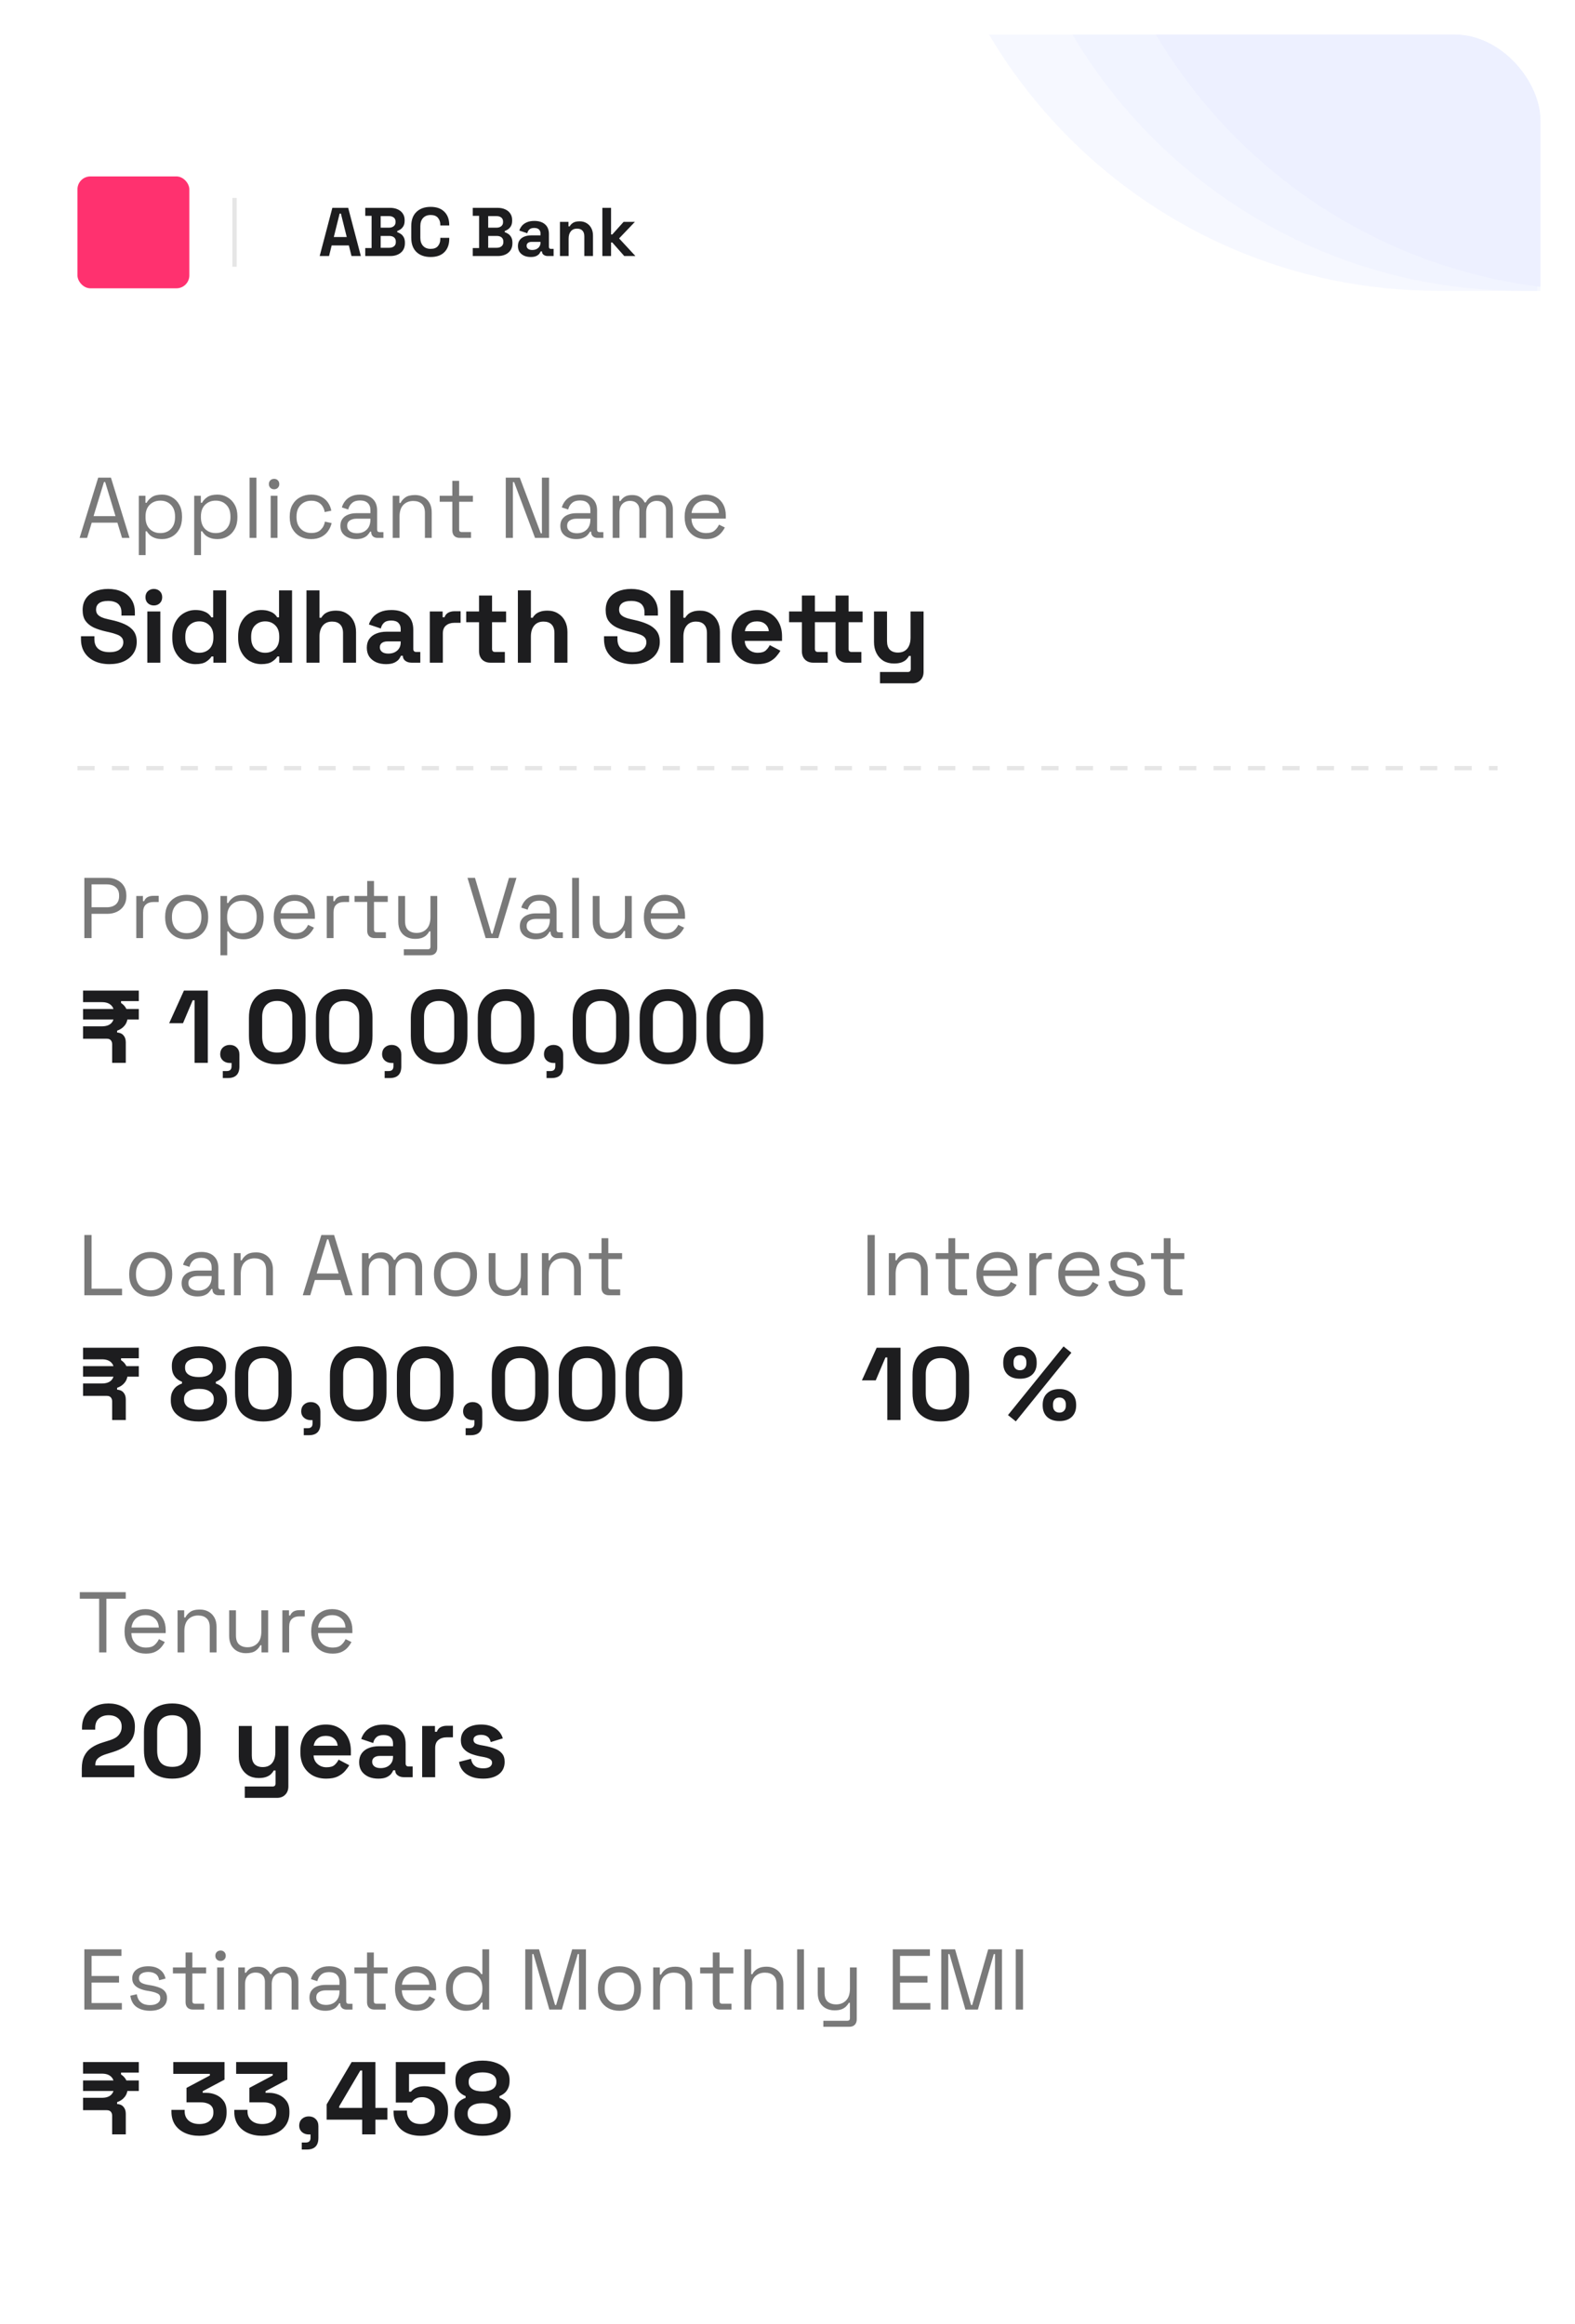 <svg width="366" height="540" viewBox="0 0 366 540" fill="none" xmlns="http://www.w3.org/2000/svg">
<g filter="url(#filter0_d_1294_4448)">
<g clip-path="url(#clip0_1294_4448)">
<rect x="8" y="8" width="350" height="524" rx="20" fill="white"/>
<rect x="18" y="41" width="26" height="26" rx="3" fill="#FF316F"/>
<line x1="54.5" y1="46" x2="54.5" y2="62" stroke="#E6E6E6"/>
<path d="M74.288 59.5L77.232 48.3H80.912L83.856 59.5H81.68L81.072 57.036H77.072L76.464 59.5H74.288ZM77.568 55.084H80.576L79.216 49.628H78.928L77.568 55.084ZM84.877 59.5V57.644H86.349V50.156H84.877V48.3H90.637C91.319 48.3 91.911 48.417 92.413 48.652C92.925 48.876 93.319 49.201 93.597 49.628C93.885 50.044 94.029 50.545 94.029 51.132V51.292C94.029 51.804 93.933 52.225 93.741 52.556C93.549 52.876 93.319 53.127 93.053 53.308C92.797 53.479 92.551 53.601 92.317 53.676V53.964C92.551 54.028 92.807 54.151 93.085 54.332C93.362 54.503 93.597 54.753 93.789 55.084C93.991 55.415 94.093 55.847 94.093 56.38V56.54C94.093 57.159 93.949 57.692 93.661 58.14C93.373 58.577 92.973 58.913 92.461 59.148C91.959 59.383 91.373 59.5 90.701 59.5H84.877ZM88.461 57.58H90.445C90.903 57.58 91.271 57.468 91.549 57.244C91.837 57.02 91.981 56.7 91.981 56.284V56.124C91.981 55.708 91.842 55.388 91.565 55.164C91.287 54.94 90.914 54.828 90.445 54.828H88.461V57.58ZM88.461 52.908H90.413C90.85 52.908 91.207 52.796 91.485 52.572C91.773 52.348 91.917 52.039 91.917 51.644V51.484C91.917 51.079 91.778 50.769 91.501 50.556C91.223 50.332 90.861 50.22 90.413 50.22H88.461V52.908ZM100.078 59.724C98.691 59.724 97.592 59.34 96.782 58.572C95.971 57.793 95.566 56.684 95.566 55.244V52.556C95.566 51.116 95.971 50.012 96.782 49.244C97.592 48.465 98.691 48.076 100.078 48.076C101.454 48.076 102.515 48.455 103.262 49.212C104.019 49.959 104.398 50.988 104.398 52.3V52.396H102.318V52.236C102.318 51.575 102.131 51.031 101.758 50.604C101.395 50.177 100.835 49.964 100.078 49.964C99.331 49.964 98.744 50.193 98.318 50.652C97.891 51.111 97.678 51.735 97.678 52.524V55.276C97.678 56.055 97.891 56.679 98.318 57.148C98.744 57.607 99.331 57.836 100.078 57.836C100.835 57.836 101.395 57.623 101.758 57.196C102.131 56.759 102.318 56.215 102.318 55.564V55.276H104.398V55.5C104.398 56.812 104.019 57.847 103.262 58.604C102.515 59.351 101.454 59.724 100.078 59.724ZM109.861 59.5V57.644H111.333V50.156H109.861V48.3H115.621C116.304 48.3 116.896 48.417 117.397 48.652C117.909 48.876 118.304 49.201 118.581 49.628C118.869 50.044 119.013 50.545 119.013 51.132V51.292C119.013 51.804 118.917 52.225 118.725 52.556C118.533 52.876 118.304 53.127 118.037 53.308C117.781 53.479 117.536 53.601 117.301 53.676V53.964C117.536 54.028 117.792 54.151 118.069 54.332C118.346 54.503 118.581 54.753 118.773 55.084C118.976 55.415 119.077 55.847 119.077 56.38V56.54C119.077 57.159 118.933 57.692 118.645 58.14C118.357 58.577 117.957 58.913 117.445 59.148C116.944 59.383 116.357 59.5 115.685 59.5H109.861ZM113.445 57.58H115.429C115.888 57.58 116.256 57.468 116.533 57.244C116.821 57.02 116.965 56.7 116.965 56.284V56.124C116.965 55.708 116.826 55.388 116.549 55.164C116.272 54.94 115.898 54.828 115.429 54.828H113.445V57.58ZM113.445 52.908H115.397C115.834 52.908 116.192 52.796 116.469 52.572C116.757 52.348 116.901 52.039 116.901 51.644V51.484C116.901 51.079 116.762 50.769 116.485 50.556C116.208 50.332 115.845 50.22 115.397 50.22H113.445V52.908ZM123.334 59.724C122.769 59.724 122.262 59.628 121.814 59.436C121.366 59.233 121.009 58.945 120.742 58.572C120.486 58.188 120.358 57.724 120.358 57.18C120.358 56.636 120.486 56.183 120.742 55.82C121.009 55.447 121.371 55.169 121.83 54.988C122.299 54.796 122.833 54.7 123.43 54.7H125.606V54.252C125.606 53.879 125.489 53.575 125.254 53.34C125.019 53.095 124.646 52.972 124.134 52.972C123.633 52.972 123.259 53.089 123.014 53.324C122.769 53.548 122.609 53.841 122.534 54.204L120.678 53.58C120.806 53.175 121.009 52.807 121.286 52.476C121.574 52.135 121.953 51.863 122.422 51.66C122.902 51.447 123.483 51.34 124.166 51.34C125.211 51.34 126.038 51.601 126.646 52.124C127.254 52.647 127.558 53.404 127.558 54.396V57.356C127.558 57.676 127.707 57.836 128.006 57.836H128.646V59.5H127.302C126.907 59.5 126.582 59.404 126.326 59.212C126.07 59.02 125.942 58.764 125.942 58.444V58.428H125.638C125.595 58.556 125.499 58.727 125.35 58.94C125.201 59.143 124.966 59.324 124.646 59.484C124.326 59.644 123.889 59.724 123.334 59.724ZM123.686 58.092C124.251 58.092 124.71 57.937 125.062 57.628C125.425 57.308 125.606 56.887 125.606 56.364V56.204H123.574C123.201 56.204 122.907 56.284 122.694 56.444C122.481 56.604 122.374 56.828 122.374 57.116C122.374 57.404 122.486 57.639 122.71 57.82C122.934 58.001 123.259 58.092 123.686 58.092ZM130.12 59.5V51.564H132.104V52.604H132.392C132.52 52.327 132.76 52.065 133.112 51.82C133.464 51.564 133.997 51.436 134.712 51.436C135.331 51.436 135.869 51.58 136.328 51.868C136.797 52.145 137.16 52.535 137.416 53.036C137.672 53.527 137.8 54.103 137.8 54.764V59.5H135.784V54.924C135.784 54.327 135.635 53.879 135.336 53.58C135.048 53.281 134.632 53.132 134.088 53.132C133.469 53.132 132.989 53.34 132.648 53.756C132.307 54.161 132.136 54.732 132.136 55.468V59.5H130.12ZM139.979 59.5V48.3H141.995V54.492H142.283L144.907 51.564H147.531L143.867 55.404L147.659 59.5H145.067L142.283 56.348H141.995V59.5H139.979Z" fill="#1D1D1F"/>
<path d="M18.5 125L22.82 111H25.78L30.1 125H28.36L27.28 121.46H21.32L20.24 125H18.5ZM21.74 119.94H26.84L24.44 112.02H24.16L21.74 119.94ZM32.258 129V115.22H33.798V116.84H34.078C34.331 116.347 34.738 115.907 35.298 115.52C35.871 115.133 36.664 114.94 37.678 114.94C38.518 114.94 39.284 115.147 39.978 115.56C40.684 115.96 41.244 116.533 41.658 117.28C42.084 118.027 42.298 118.927 42.298 119.98V120.24C42.298 121.28 42.091 122.18 41.678 122.94C41.264 123.7 40.704 124.28 39.998 124.68C39.304 125.08 38.531 125.28 37.678 125.28C36.998 125.28 36.418 125.187 35.938 125C35.471 124.827 35.091 124.6 34.798 124.32C34.504 124.04 34.278 123.753 34.118 123.46H33.838V129H32.258ZM37.258 123.88C38.271 123.88 39.091 123.56 39.718 122.92C40.358 122.267 40.678 121.36 40.678 120.2V120.02C40.678 118.86 40.358 117.96 39.718 117.32C39.091 116.667 38.271 116.34 37.258 116.34C36.258 116.34 35.431 116.667 34.778 117.32C34.138 117.96 33.818 118.86 33.818 120.02V120.2C33.818 121.36 34.138 122.267 34.778 122.92C35.431 123.56 36.258 123.88 37.258 123.88ZM45.129 129V115.22H46.669V116.84H46.949C47.202 116.347 47.609 115.907 48.169 115.52C48.742 115.133 49.535 114.94 50.549 114.94C51.389 114.94 52.155 115.147 52.849 115.56C53.555 115.96 54.115 116.533 54.529 117.28C54.955 118.027 55.169 118.927 55.169 119.98V120.24C55.169 121.28 54.962 122.18 54.549 122.94C54.135 123.7 53.575 124.28 52.869 124.68C52.175 125.08 51.402 125.28 50.549 125.28C49.869 125.28 49.289 125.187 48.809 125C48.342 124.827 47.962 124.6 47.669 124.32C47.375 124.04 47.149 123.753 46.989 123.46H46.709V129H45.129ZM50.129 123.88C51.142 123.88 51.962 123.56 52.589 122.92C53.229 122.267 53.549 121.36 53.549 120.2V120.02C53.549 118.86 53.229 117.96 52.589 117.32C51.962 116.667 51.142 116.34 50.129 116.34C49.129 116.34 48.302 116.667 47.649 117.32C47.009 117.96 46.689 118.86 46.689 120.02V120.2C46.689 121.36 47.009 122.267 47.649 122.92C48.302 123.56 49.129 123.88 50.129 123.88ZM58 125V111H59.58V125H58ZM62.902 125V115.22H64.482V125H62.902ZM63.702 113.7C63.355 113.7 63.062 113.587 62.822 113.36C62.596 113.133 62.482 112.847 62.482 112.5C62.482 112.14 62.596 111.847 62.822 111.62C63.062 111.393 63.355 111.28 63.702 111.28C64.049 111.28 64.335 111.393 64.562 111.62C64.789 111.847 64.902 112.14 64.902 112.5C64.902 112.847 64.789 113.133 64.562 113.36C64.335 113.587 64.049 113.7 63.702 113.7ZM72.305 125.28C71.358 125.28 70.504 125.08 69.745 124.68C68.998 124.267 68.404 123.68 67.965 122.92C67.538 122.16 67.325 121.26 67.325 120.22V120C67.325 118.947 67.538 118.047 67.965 117.3C68.404 116.54 68.998 115.96 69.745 115.56C70.504 115.147 71.358 114.94 72.305 114.94C73.238 114.94 74.031 115.113 74.684 115.46C75.351 115.807 75.871 116.267 76.245 116.84C76.631 117.413 76.878 118.027 76.984 118.68L75.445 119C75.378 118.52 75.218 118.08 74.965 117.68C74.725 117.28 74.385 116.96 73.945 116.72C73.504 116.48 72.965 116.36 72.325 116.36C71.671 116.36 71.085 116.507 70.564 116.8C70.058 117.093 69.651 117.513 69.344 118.06C69.051 118.607 68.904 119.26 68.904 120.02V120.2C68.904 120.96 69.051 121.613 69.344 122.16C69.651 122.707 70.058 123.127 70.564 123.42C71.085 123.713 71.671 123.86 72.325 123.86C73.298 123.86 74.038 123.607 74.544 123.1C75.064 122.593 75.385 121.967 75.504 121.22L77.064 121.56C76.918 122.2 76.651 122.807 76.264 123.38C75.878 123.953 75.351 124.413 74.684 124.76C74.031 125.107 73.238 125.28 72.305 125.28ZM82.758 125.28C82.078 125.28 81.458 125.16 80.898 124.92C80.338 124.68 79.898 124.333 79.578 123.88C79.258 123.427 79.098 122.873 79.098 122.22C79.098 121.553 79.258 121.007 79.578 120.58C79.898 120.14 80.338 119.813 80.898 119.6C81.458 119.373 82.084 119.26 82.778 119.26H86.078V118.54C86.078 117.847 85.871 117.3 85.458 116.9C85.058 116.5 84.458 116.3 83.658 116.3C82.871 116.3 82.258 116.493 81.818 116.88C81.378 117.253 81.078 117.76 80.918 118.4L79.438 117.92C79.598 117.373 79.851 116.88 80.198 116.44C80.544 115.987 81.004 115.627 81.578 115.36C82.164 115.08 82.864 114.94 83.678 114.94C84.931 114.94 85.904 115.267 86.598 115.92C87.291 116.56 87.638 117.467 87.638 118.64V123.06C87.638 123.46 87.824 123.66 88.198 123.66H89.098V125H87.718C87.278 125 86.924 124.88 86.658 124.64C86.391 124.387 86.258 124.053 86.258 123.64V123.54H86.018C85.871 123.793 85.671 124.06 85.418 124.34C85.178 124.607 84.844 124.827 84.418 125C83.991 125.187 83.438 125.28 82.758 125.28ZM82.938 123.92C83.871 123.92 84.624 123.647 85.198 123.1C85.784 122.54 86.078 121.76 86.078 120.76V120.54H82.838C82.211 120.54 81.691 120.68 81.278 120.96C80.878 121.227 80.678 121.633 80.678 122.18C80.678 122.727 80.884 123.153 81.298 123.46C81.724 123.767 82.271 123.92 82.938 123.92ZM91.262 125V115.22H92.802V116.88H93.082C93.295 116.413 93.655 115.993 94.162 115.62C94.682 115.233 95.442 115.04 96.442 115.04C97.175 115.04 97.828 115.193 98.402 115.5C98.988 115.807 99.455 116.26 99.802 116.86C100.148 117.46 100.322 118.2 100.322 119.08V125H98.742V119.2C98.742 118.227 98.495 117.52 98.002 117.08C97.522 116.64 96.868 116.42 96.042 116.42C95.095 116.42 94.322 116.727 93.722 117.34C93.135 117.953 92.842 118.867 92.842 120.08V125H91.262ZM106.854 125C106.294 125 105.86 124.847 105.554 124.54C105.26 124.233 105.114 123.813 105.114 123.28V116.6H102.174V115.22H105.114V111.74H106.694V115.22H109.894V116.6H106.694V123.04C106.694 123.44 106.887 123.64 107.274 123.64H109.454V125H106.854ZM117.53 125V111H120.79L125.67 123.94H125.93V111H127.59V125H124.33L119.47 112.04H119.19V125H117.53ZM133.871 125.28C133.191 125.28 132.571 125.16 132.011 124.92C131.451 124.68 131.011 124.333 130.691 123.88C130.371 123.427 130.211 122.873 130.211 122.22C130.211 121.553 130.371 121.007 130.691 120.58C131.011 120.14 131.451 119.813 132.011 119.6C132.571 119.373 133.198 119.26 133.891 119.26H137.191V118.54C137.191 117.847 136.984 117.3 136.571 116.9C136.171 116.5 135.571 116.3 134.771 116.3C133.984 116.3 133.371 116.493 132.931 116.88C132.491 117.253 132.191 117.76 132.031 118.4L130.551 117.92C130.711 117.373 130.964 116.88 131.311 116.44C131.658 115.987 132.118 115.627 132.691 115.36C133.278 115.08 133.978 114.94 134.791 114.94C136.044 114.94 137.018 115.267 137.711 115.92C138.404 116.56 138.751 117.467 138.751 118.64V123.06C138.751 123.46 138.938 123.66 139.311 123.66H140.211V125H138.831C138.391 125 138.038 124.88 137.771 124.64C137.504 124.387 137.371 124.053 137.371 123.64V123.54H137.131C136.984 123.793 136.784 124.06 136.531 124.34C136.291 124.607 135.958 124.827 135.531 125C135.104 125.187 134.551 125.28 133.871 125.28ZM134.051 123.92C134.984 123.92 135.738 123.647 136.311 123.1C136.898 122.54 137.191 121.76 137.191 120.76V120.54H133.951C133.324 120.54 132.804 120.68 132.391 120.96C131.991 121.227 131.791 121.633 131.791 122.18C131.791 122.727 131.998 123.153 132.411 123.46C132.838 123.767 133.384 123.92 134.051 123.92ZM142.375 125V115.22H143.915V116.44H144.195C144.382 116.093 144.688 115.773 145.115 115.48C145.542 115.187 146.142 115.04 146.915 115.04C147.675 115.04 148.288 115.207 148.755 115.54C149.235 115.873 149.582 116.28 149.795 116.76H150.075C150.302 116.28 150.642 115.873 151.095 115.54C151.562 115.207 152.208 115.04 153.035 115.04C153.688 115.04 154.262 115.173 154.755 115.44C155.248 115.707 155.635 116.093 155.915 116.6C156.208 117.093 156.355 117.687 156.355 118.38V125H154.775V118.52C154.775 117.867 154.582 117.353 154.195 116.98C153.822 116.593 153.295 116.4 152.615 116.4C151.895 116.4 151.302 116.633 150.835 117.1C150.382 117.567 150.155 118.24 150.155 119.12V125H148.575V118.52C148.575 117.867 148.382 117.353 147.995 116.98C147.622 116.593 147.095 116.4 146.415 116.4C145.695 116.4 145.102 116.633 144.635 117.1C144.182 117.567 143.955 118.24 143.955 119.12V125H142.375ZM164.062 125.28C163.075 125.28 162.209 125.073 161.462 124.66C160.715 124.233 160.135 123.64 159.722 122.88C159.309 122.12 159.102 121.24 159.102 120.24V120C159.102 118.987 159.309 118.1 159.722 117.34C160.135 116.58 160.709 115.993 161.442 115.58C162.175 115.153 163.015 114.94 163.962 114.94C164.882 114.94 165.695 115.14 166.402 115.54C167.109 115.927 167.662 116.487 168.062 117.22C168.462 117.953 168.662 118.813 168.662 119.8V120.52H160.682C160.722 121.573 161.062 122.4 161.702 123C162.342 123.587 163.142 123.88 164.102 123.88C164.942 123.88 165.589 123.687 166.042 123.3C166.495 122.913 166.842 122.453 167.082 121.92L168.442 122.58C168.242 122.993 167.962 123.407 167.602 123.82C167.255 124.233 166.795 124.58 166.222 124.86C165.662 125.14 164.942 125.28 164.062 125.28ZM160.702 119.22H167.062C167.009 118.313 166.695 117.607 166.122 117.1C165.562 116.593 164.842 116.34 163.962 116.34C163.069 116.34 162.335 116.593 161.762 117.1C161.189 117.607 160.835 118.313 160.702 119.22Z" fill="#797979"/>
<path d="M25.416 154.336C24.12 154.336 22.976 154.104 21.984 153.64C20.992 153.176 20.216 152.512 19.656 151.648C19.096 150.784 18.816 149.744 18.816 148.528V147.856H21.936V148.528C21.936 149.536 22.248 150.296 22.872 150.808C23.496 151.304 24.344 151.552 25.416 151.552C26.504 151.552 27.312 151.336 27.84 150.904C28.384 150.472 28.656 149.92 28.656 149.248C28.656 148.784 28.52 148.408 28.248 148.12C27.992 147.832 27.608 147.6 27.096 147.424C26.6 147.232 25.992 147.056 25.272 146.896L24.72 146.776C23.568 146.52 22.576 146.2 21.744 145.816C20.928 145.416 20.296 144.896 19.848 144.256C19.416 143.616 19.2 142.784 19.2 141.76C19.2 140.736 19.44 139.864 19.92 139.144C20.416 138.408 21.104 137.848 21.984 137.464C22.88 137.064 23.928 136.864 25.128 136.864C26.328 136.864 27.392 137.072 28.32 137.488C29.264 137.888 30 138.496 30.528 139.312C31.072 140.112 31.344 141.12 31.344 142.336V143.056H28.224V142.336C28.224 141.696 28.096 141.184 27.84 140.8C27.6 140.4 27.248 140.112 26.784 139.936C26.32 139.744 25.768 139.648 25.128 139.648C24.168 139.648 23.456 139.832 22.992 140.2C22.544 140.552 22.32 141.04 22.32 141.664C22.32 142.08 22.424 142.432 22.632 142.72C22.856 143.008 23.184 143.248 23.616 143.44C24.048 143.632 24.6 143.8 25.272 143.944L25.824 144.064C27.024 144.32 28.064 144.648 28.944 145.048C29.84 145.448 30.536 145.976 31.032 146.632C31.528 147.288 31.776 148.128 31.776 149.152C31.776 150.176 31.512 151.08 30.984 151.864C30.472 152.632 29.736 153.24 28.776 153.688C27.832 154.12 26.712 154.336 25.416 154.336ZM34.235 154V142.096H37.259V154H34.235ZM35.747 140.704C35.203 140.704 34.739 140.528 34.355 140.176C33.987 139.824 33.803 139.36 33.803 138.784C33.803 138.208 33.987 137.744 34.355 137.392C34.739 137.04 35.203 136.864 35.747 136.864C36.307 136.864 36.771 137.04 37.139 137.392C37.507 137.744 37.691 138.208 37.691 138.784C37.691 139.36 37.507 139.824 37.139 140.176C36.771 140.528 36.307 140.704 35.747 140.704ZM45.41 154.336C44.466 154.336 43.578 154.104 42.746 153.64C41.93 153.16 41.274 152.464 40.778 151.552C40.282 150.64 40.034 149.536 40.034 148.24V147.856C40.034 146.56 40.282 145.456 40.778 144.544C41.274 143.632 41.93 142.944 42.746 142.48C43.562 142 44.45 141.76 45.41 141.76C46.13 141.76 46.73 141.848 47.21 142.024C47.706 142.184 48.106 142.392 48.41 142.648C48.714 142.904 48.946 143.176 49.106 143.464H49.538V137.2H52.562V154H49.586V152.56H49.154C48.882 153.008 48.458 153.416 47.882 153.784C47.322 154.152 46.498 154.336 45.41 154.336ZM46.322 151.696C47.25 151.696 48.026 151.4 48.65 150.808C49.274 150.2 49.586 149.32 49.586 148.168V147.928C49.586 146.776 49.274 145.904 48.65 145.312C48.042 144.704 47.266 144.4 46.322 144.4C45.394 144.4 44.618 144.704 43.994 145.312C43.37 145.904 43.058 146.776 43.058 147.928V148.168C43.058 149.32 43.37 150.2 43.994 150.808C44.618 151.4 45.394 151.696 46.322 151.696ZM60.714 154.336C59.77 154.336 58.882 154.104 58.05 153.64C57.234 153.16 56.578 152.464 56.082 151.552C55.586 150.64 55.338 149.536 55.338 148.24V147.856C55.338 146.56 55.586 145.456 56.082 144.544C56.578 143.632 57.234 142.944 58.05 142.48C58.866 142 59.754 141.76 60.714 141.76C61.434 141.76 62.034 141.848 62.514 142.024C63.01 142.184 63.41 142.392 63.714 142.648C64.018 142.904 64.25 143.176 64.41 143.464H64.842V137.2H67.866V154H64.89V152.56H64.458C64.186 153.008 63.762 153.416 63.186 153.784C62.626 154.152 61.802 154.336 60.714 154.336ZM61.626 151.696C62.554 151.696 63.33 151.4 63.954 150.808C64.578 150.2 64.89 149.32 64.89 148.168V147.928C64.89 146.776 64.578 145.904 63.954 145.312C63.346 144.704 62.57 144.4 61.626 144.4C60.698 144.4 59.922 144.704 59.298 145.312C58.674 145.904 58.362 146.776 58.362 147.928V148.168C58.362 149.32 58.674 150.2 59.298 150.808C59.922 151.4 60.698 151.696 61.626 151.696ZM71.219 154V137.2H74.243V143.56H74.675C74.803 143.304 75.003 143.048 75.275 142.792C75.547 142.536 75.907 142.328 76.355 142.168C76.819 141.992 77.403 141.904 78.107 141.904C79.035 141.904 79.843 142.12 80.531 142.552C81.235 142.968 81.779 143.552 82.163 144.304C82.547 145.04 82.739 145.904 82.739 146.896V154H79.715V147.136C79.715 146.24 79.491 145.568 79.043 145.12C78.611 144.672 77.987 144.448 77.171 144.448C76.243 144.448 75.523 144.76 75.011 145.384C74.499 145.992 74.243 146.848 74.243 147.952V154H71.219ZM89.704 154.336C88.856 154.336 88.096 154.192 87.424 153.904C86.752 153.6 86.216 153.168 85.816 152.608C85.432 152.032 85.24 151.336 85.24 150.52C85.24 149.704 85.432 149.024 85.816 148.48C86.216 147.92 86.76 147.504 87.448 147.232C88.152 146.944 88.952 146.8 89.848 146.8H93.112V146.128C93.112 145.568 92.936 145.112 92.584 144.76C92.232 144.392 91.672 144.208 90.904 144.208C90.152 144.208 89.592 144.384 89.224 144.736C88.856 145.072 88.616 145.512 88.504 146.056L85.72 145.12C85.912 144.512 86.216 143.96 86.632 143.464C87.064 142.952 87.632 142.544 88.336 142.24C89.056 141.92 89.928 141.76 90.952 141.76C92.52 141.76 93.76 142.152 94.672 142.936C95.584 143.72 96.04 144.856 96.04 146.344V150.784C96.04 151.264 96.264 151.504 96.712 151.504H97.672V154H95.656C95.064 154 94.576 153.856 94.192 153.568C93.808 153.28 93.616 152.896 93.616 152.416V152.392H93.16C93.096 152.584 92.952 152.84 92.728 153.16C92.504 153.464 92.152 153.736 91.672 153.976C91.192 154.216 90.536 154.336 89.704 154.336ZM90.232 151.888C91.08 151.888 91.768 151.656 92.296 151.192C92.84 150.712 93.112 150.08 93.112 149.296V149.056H90.064C89.504 149.056 89.064 149.176 88.744 149.416C88.424 149.656 88.264 149.992 88.264 150.424C88.264 150.856 88.432 151.208 88.768 151.48C89.104 151.752 89.592 151.888 90.232 151.888ZM99.883 154V142.096H102.859V143.44H103.291C103.467 142.96 103.755 142.608 104.155 142.384C104.571 142.16 105.051 142.048 105.595 142.048H107.035V144.736H105.547C104.779 144.736 104.147 144.944 103.651 145.36C103.155 145.76 102.907 146.384 102.907 147.232V154H99.883ZM113.959 154C113.175 154 112.535 153.76 112.039 153.28C111.559 152.784 111.319 152.128 111.319 151.312V144.592H108.343V142.096H111.319V138.4H114.343V142.096H117.607V144.592H114.343V150.784C114.343 151.264 114.567 151.504 115.015 151.504H117.319V154H113.959ZM120.344 154V137.2H123.368V143.56H123.8C123.928 143.304 124.128 143.048 124.4 142.792C124.672 142.536 125.032 142.328 125.48 142.168C125.944 141.992 126.528 141.904 127.232 141.904C128.16 141.904 128.968 142.12 129.656 142.552C130.36 142.968 130.904 143.552 131.288 144.304C131.672 145.04 131.864 145.904 131.864 146.896V154H128.84V147.136C128.84 146.24 128.616 145.568 128.168 145.12C127.736 144.672 127.112 144.448 126.296 144.448C125.368 144.448 124.648 144.76 124.136 145.384C123.624 145.992 123.368 146.848 123.368 147.952V154H120.344ZM146.963 154.336C145.667 154.336 144.523 154.104 143.531 153.64C142.539 153.176 141.763 152.512 141.203 151.648C140.643 150.784 140.363 149.744 140.363 148.528V147.856H143.483V148.528C143.483 149.536 143.795 150.296 144.419 150.808C145.043 151.304 145.891 151.552 146.963 151.552C148.051 151.552 148.859 151.336 149.387 150.904C149.931 150.472 150.203 149.92 150.203 149.248C150.203 148.784 150.067 148.408 149.795 148.12C149.539 147.832 149.155 147.6 148.643 147.424C148.147 147.232 147.539 147.056 146.819 146.896L146.267 146.776C145.115 146.52 144.123 146.2 143.291 145.816C142.475 145.416 141.843 144.896 141.395 144.256C140.963 143.616 140.747 142.784 140.747 141.76C140.747 140.736 140.987 139.864 141.467 139.144C141.963 138.408 142.651 137.848 143.531 137.464C144.427 137.064 145.475 136.864 146.675 136.864C147.875 136.864 148.939 137.072 149.867 137.488C150.811 137.888 151.547 138.496 152.075 139.312C152.619 140.112 152.891 141.12 152.891 142.336V143.056H149.771V142.336C149.771 141.696 149.643 141.184 149.387 140.8C149.147 140.4 148.795 140.112 148.331 139.936C147.867 139.744 147.315 139.648 146.675 139.648C145.715 139.648 145.003 139.832 144.539 140.2C144.091 140.552 143.867 141.04 143.867 141.664C143.867 142.08 143.971 142.432 144.179 142.72C144.403 143.008 144.731 143.248 145.163 143.44C145.595 143.632 146.147 143.8 146.819 143.944L147.371 144.064C148.571 144.32 149.611 144.648 150.491 145.048C151.387 145.448 152.083 145.976 152.579 146.632C153.075 147.288 153.323 148.128 153.323 149.152C153.323 150.176 153.059 151.08 152.531 151.864C152.019 152.632 151.283 153.24 150.323 153.688C149.379 154.12 148.259 154.336 146.963 154.336ZM155.782 154V137.2H158.806V143.56H159.238C159.366 143.304 159.566 143.048 159.838 142.792C160.11 142.536 160.47 142.328 160.918 142.168C161.382 141.992 161.966 141.904 162.67 141.904C163.598 141.904 164.406 142.12 165.094 142.552C165.798 142.968 166.342 143.552 166.726 144.304C167.11 145.04 167.302 145.904 167.302 146.896V154H164.278V147.136C164.278 146.24 164.054 145.568 163.606 145.12C163.174 144.672 162.55 144.448 161.734 144.448C160.806 144.448 160.086 144.76 159.574 145.384C159.062 145.992 158.806 146.848 158.806 147.952V154H155.782ZM175.995 154.336C174.811 154.336 173.763 154.088 172.851 153.592C171.955 153.08 171.251 152.368 170.739 151.456C170.243 150.528 169.995 149.44 169.995 148.192V147.904C169.995 146.656 170.243 145.576 170.739 144.664C171.235 143.736 171.931 143.024 172.827 142.528C173.723 142.016 174.763 141.76 175.947 141.76C177.115 141.76 178.131 142.024 178.995 142.552C179.859 143.064 180.531 143.784 181.011 144.712C181.491 145.624 181.731 146.688 181.731 147.904V148.936H173.067C173.099 149.752 173.403 150.416 173.979 150.928C174.555 151.44 175.259 151.696 176.091 151.696C176.939 151.696 177.563 151.512 177.963 151.144C178.363 150.776 178.667 150.368 178.875 149.92L181.347 151.216C181.123 151.632 180.795 152.088 180.363 152.584C179.947 153.064 179.387 153.48 178.683 153.832C177.979 154.168 177.083 154.336 175.995 154.336ZM173.091 146.68H178.659C178.595 145.992 178.315 145.44 177.819 145.024C177.339 144.608 176.707 144.4 175.923 144.4C175.107 144.4 174.459 144.608 173.979 145.024C173.499 145.44 173.203 145.992 173.091 146.68ZM188.982 154C188.198 154 187.558 153.76 187.062 153.28C186.582 152.784 186.342 152.128 186.342 151.312V144.592H183.366V142.096H186.342V138.4H189.366V142.096H191.91V144.592H189.366V150.784C189.366 151.264 189.59 151.504 190.038 151.504H192.342V154H188.982ZM196.806 154C196.022 154 195.382 153.76 194.886 153.28C194.406 152.784 194.166 152.128 194.166 151.312V144.592H191.91V142.096H194.166V138.4H197.19V142.096H200.454V144.592H197.19V150.784C197.19 151.264 197.414 151.504 197.862 151.504H200.166V154H196.806ZM204.492 158.8V156.16H210.972C211.42 156.16 211.644 155.92 211.644 155.44V152.44H211.212C211.084 152.712 210.884 152.984 210.612 153.256C210.34 153.528 209.972 153.752 209.508 153.928C209.044 154.104 208.452 154.192 207.732 154.192C206.804 154.192 205.988 153.984 205.284 153.568C204.596 153.136 204.06 152.544 203.676 151.792C203.292 151.04 203.1 150.176 203.1 149.2V142.096H206.124V148.96C206.124 149.856 206.34 150.528 206.772 150.976C207.22 151.424 207.852 151.648 208.668 151.648C209.596 151.648 210.316 151.344 210.828 150.736C211.34 150.112 211.596 149.248 211.596 148.144V142.096H214.62V156.112C214.62 156.928 214.38 157.576 213.9 158.056C213.42 158.552 212.78 158.8 211.98 158.8H204.492Z" fill="#1D1D1F"/>
<line x1="18" y1="178.5" x2="348" y2="178.5" stroke="#E6E6E6" stroke-dasharray="4 4"/>
<path d="M19.6 218V204H24.96C25.8 204 26.547 204.167 27.2 204.5C27.867 204.82 28.393 205.28 28.78 205.88C29.167 206.48 29.36 207.207 29.36 208.06V208.32C29.36 209.16 29.16 209.887 28.76 210.5C28.373 211.1 27.847 211.56 27.18 211.88C26.513 212.2 25.773 212.36 24.96 212.36H21.28V218H19.6ZM21.28 210.84H24.78C25.673 210.84 26.38 210.62 26.9 210.18C27.42 209.727 27.68 209.093 27.68 208.28V208.08C27.68 207.267 27.42 206.64 26.9 206.2C26.393 205.747 25.687 205.52 24.78 205.52H21.28V210.84ZM31.672 218V208.22H33.212V209.42H33.492C33.665 208.993 33.932 208.68 34.292 208.48C34.652 208.28 35.125 208.18 35.712 208.18H36.872V209.62H35.612C34.905 209.62 34.332 209.82 33.892 210.22C33.465 210.607 33.252 211.213 33.252 212.04V218H31.672ZM43.379 218.28C42.393 218.28 41.519 218.073 40.759 217.66C40.013 217.247 39.426 216.667 38.999 215.92C38.586 215.16 38.379 214.267 38.379 213.24V212.98C38.379 211.967 38.586 211.08 38.999 210.32C39.426 209.56 40.013 208.973 40.759 208.56C41.519 208.147 42.393 207.94 43.379 207.94C44.366 207.94 45.233 208.147 45.979 208.56C46.739 208.973 47.326 209.56 47.739 210.32C48.166 211.08 48.379 211.967 48.379 212.98V213.24C48.379 214.267 48.166 215.16 47.739 215.92C47.326 216.667 46.739 217.247 45.979 217.66C45.233 218.073 44.366 218.28 43.379 218.28ZM43.379 216.86C44.419 216.86 45.246 216.533 45.859 215.88C46.486 215.213 46.799 214.32 46.799 213.2V213.02C46.799 211.9 46.486 211.013 45.859 210.36C45.246 209.693 44.419 209.36 43.379 209.36C42.353 209.36 41.526 209.693 40.899 210.36C40.273 211.013 39.959 211.9 39.959 213.02V213.2C39.959 214.32 40.273 215.213 40.899 215.88C41.526 216.533 42.353 216.86 43.379 216.86ZM51.222 222V208.22H52.763V209.84H53.042C53.296 209.347 53.703 208.907 54.263 208.52C54.836 208.133 55.629 207.94 56.642 207.94C57.483 207.94 58.249 208.147 58.943 208.56C59.649 208.96 60.209 209.533 60.623 210.28C61.049 211.027 61.263 211.927 61.263 212.98V213.24C61.263 214.28 61.056 215.18 60.642 215.94C60.229 216.7 59.669 217.28 58.962 217.68C58.269 218.08 57.496 218.28 56.642 218.28C55.962 218.28 55.383 218.187 54.903 218C54.436 217.827 54.056 217.6 53.763 217.32C53.469 217.04 53.242 216.753 53.083 216.46H52.803V222H51.222ZM56.222 216.88C57.236 216.88 58.056 216.56 58.682 215.92C59.322 215.267 59.642 214.36 59.642 213.2V213.02C59.642 211.86 59.322 210.96 58.682 210.32C58.056 209.667 57.236 209.34 56.222 209.34C55.222 209.34 54.396 209.667 53.742 210.32C53.102 210.96 52.782 211.86 52.782 213.02V213.2C52.782 214.36 53.102 215.267 53.742 215.92C54.396 216.56 55.222 216.88 56.222 216.88ZM68.574 218.28C67.587 218.28 66.72 218.073 65.974 217.66C65.227 217.233 64.647 216.64 64.234 215.88C63.82 215.12 63.614 214.24 63.614 213.24V213C63.614 211.987 63.82 211.1 64.234 210.34C64.647 209.58 65.22 208.993 65.954 208.58C66.687 208.153 67.527 207.94 68.474 207.94C69.394 207.94 70.207 208.14 70.914 208.54C71.62 208.927 72.174 209.487 72.574 210.22C72.974 210.953 73.174 211.813 73.174 212.8V213.52H65.194C65.234 214.573 65.574 215.4 66.214 216C66.854 216.587 67.654 216.88 68.614 216.88C69.454 216.88 70.1 216.687 70.554 216.3C71.007 215.913 71.354 215.453 71.594 214.92L72.954 215.58C72.754 215.993 72.474 216.407 72.114 216.82C71.767 217.233 71.307 217.58 70.734 217.86C70.174 218.14 69.454 218.28 68.574 218.28ZM65.214 212.22H71.574C71.52 211.313 71.207 210.607 70.634 210.1C70.074 209.593 69.354 209.34 68.474 209.34C67.58 209.34 66.847 209.593 66.274 210.1C65.7 210.607 65.347 211.313 65.214 212.22ZM75.93 218V208.22H77.469V209.42H77.749C77.923 208.993 78.189 208.68 78.549 208.48C78.909 208.28 79.383 208.18 79.969 208.18H81.129V209.62H79.87C79.163 209.62 78.59 209.82 78.15 210.22C77.723 210.607 77.51 211.213 77.51 212.04V218H75.93ZM87.069 218C86.509 218 86.075 217.847 85.769 217.54C85.475 217.233 85.329 216.813 85.329 216.28V209.6H82.389V208.22H85.329V204.74H86.909V208.22H90.109V209.6H86.909V216.04C86.909 216.44 87.102 216.64 87.489 216.64H89.669V218H87.069ZM93.848 222V220.6H99.448C99.835 220.6 100.028 220.4 100.028 220V216.44H99.748C99.615 216.72 99.408 217 99.128 217.28C98.861 217.547 98.508 217.767 98.068 217.94C97.628 218.1 97.075 218.18 96.408 218.18C95.701 218.18 95.048 218.027 94.448 217.72C93.861 217.413 93.394 216.96 93.048 216.36C92.715 215.76 92.548 215.027 92.548 214.16V208.22H94.128V214.04C94.128 215 94.368 215.7 94.848 216.14C95.341 216.58 96.001 216.8 96.828 216.8C97.761 216.8 98.528 216.493 99.128 215.88C99.728 215.267 100.028 214.353 100.028 213.14V208.22H101.608V220.28C101.608 220.813 101.454 221.233 101.148 221.54C100.854 221.847 100.421 222 99.848 222H93.848ZM112.857 218L108.637 204H110.377L114.197 216.98H114.457L118.277 204H120.017L115.797 218H112.857ZM124.457 218.28C123.777 218.28 123.157 218.16 122.597 217.92C122.037 217.68 121.597 217.333 121.277 216.88C120.957 216.427 120.797 215.873 120.797 215.22C120.797 214.553 120.957 214.007 121.277 213.58C121.597 213.14 122.037 212.813 122.597 212.6C123.157 212.373 123.784 212.26 124.477 212.26H127.777V211.54C127.777 210.847 127.57 210.3 127.157 209.9C126.757 209.5 126.157 209.3 125.357 209.3C124.57 209.3 123.957 209.493 123.517 209.88C123.077 210.253 122.777 210.76 122.617 211.4L121.137 210.92C121.297 210.373 121.55 209.88 121.897 209.44C122.244 208.987 122.704 208.627 123.277 208.36C123.864 208.08 124.564 207.94 125.377 207.94C126.63 207.94 127.604 208.267 128.297 208.92C128.99 209.56 129.337 210.467 129.337 211.64V216.06C129.337 216.46 129.524 216.66 129.897 216.66H130.797V218H129.417C128.977 218 128.624 217.88 128.357 217.64C128.09 217.387 127.957 217.053 127.957 216.64V216.54H127.717C127.57 216.793 127.37 217.06 127.117 217.34C126.877 217.607 126.544 217.827 126.117 218C125.69 218.187 125.137 218.28 124.457 218.28ZM124.637 216.92C125.57 216.92 126.324 216.647 126.897 216.1C127.484 215.54 127.777 214.76 127.777 213.76V213.54H124.537C123.91 213.54 123.39 213.68 122.977 213.96C122.577 214.227 122.377 214.633 122.377 215.18C122.377 215.727 122.584 216.153 122.997 216.46C123.424 216.767 123.97 216.92 124.637 216.92ZM132.961 218V204H134.541V218H132.961ZM141.603 218.18C140.896 218.18 140.243 218.027 139.643 217.72C139.056 217.413 138.59 216.96 138.243 216.36C137.91 215.747 137.743 215.007 137.743 214.14V208.22H139.323V214.02C139.323 214.993 139.563 215.7 140.043 216.14C140.536 216.58 141.196 216.8 142.023 216.8C142.956 216.8 143.723 216.493 144.323 215.88C144.923 215.267 145.223 214.353 145.223 213.14V208.22H146.803V218H145.263V216.34H144.983C144.77 216.807 144.403 217.233 143.883 217.62C143.363 217.993 142.603 218.18 141.603 218.18ZM154.589 218.28C153.603 218.28 152.736 218.073 151.989 217.66C151.243 217.233 150.663 216.64 150.249 215.88C149.836 215.12 149.629 214.24 149.629 213.24V213C149.629 211.987 149.836 211.1 150.249 210.34C150.663 209.58 151.236 208.993 151.969 208.58C152.703 208.153 153.543 207.94 154.489 207.94C155.409 207.94 156.223 208.14 156.929 208.54C157.636 208.927 158.189 209.487 158.589 210.22C158.989 210.953 159.189 211.813 159.189 212.8V213.52H151.209C151.249 214.573 151.589 215.4 152.229 216C152.869 216.587 153.669 216.88 154.629 216.88C155.469 216.88 156.116 216.687 156.569 216.3C157.023 215.913 157.369 215.453 157.609 214.92L158.969 215.58C158.769 215.993 158.489 216.407 158.129 216.82C157.783 217.233 157.323 217.58 156.749 217.86C156.189 218.14 155.469 218.28 154.589 218.28ZM151.229 212.22H157.589C157.536 211.313 157.223 210.607 156.649 210.1C156.089 209.593 155.369 209.34 154.489 209.34C153.596 209.34 152.863 209.593 152.289 210.1C151.716 210.607 151.363 211.313 151.229 212.22Z" fill="#797979"/>
<path d="M26.064 247V242.68C26.064 242.296 25.96 241.984 25.752 241.744C25.56 241.504 25.232 241.384 24.768 241.384H19.296V238.504H23.664C24.608 238.504 25.32 238.28 25.8 237.832C26.296 237.368 26.544 236.656 26.544 235.696C26.544 234.736 26.296 234.032 25.8 233.584C25.32 233.12 24.608 232.888 23.664 232.888H19.296V230.2H32.256V232.648H28.128V233.08C28.592 233.384 28.96 233.76 29.232 234.208C29.52 234.656 29.664 235.304 29.664 236.152C29.664 237.016 29.44 237.728 28.992 238.288C28.56 238.848 27.968 239.256 27.216 239.512V239.944C27.856 239.976 28.352 240.2 28.704 240.616C29.056 241.016 29.232 241.552 29.232 242.224V247H26.064ZM19.296 236.92V234.472H32.256V236.92H19.296ZM45.215 247V232.456H44.783L42.527 237.784H39.311L42.743 230.2H48.287V247H45.215ZM51.771 250.528V248.896H52.707C53.443 248.896 53.811 248.528 53.811 247.792V247.024H53.403C52.763 247.024 52.227 246.832 51.795 246.448C51.379 246.064 51.171 245.576 51.171 244.984C51.171 244.344 51.379 243.824 51.795 243.424C52.227 243.024 52.763 242.824 53.403 242.824C54.059 242.824 54.595 243.032 55.011 243.448C55.427 243.848 55.635 244.392 55.635 245.08V247.84C55.635 249.632 54.739 250.528 52.947 250.528H51.771ZM64.424 247.336C62.44 247.336 60.848 246.792 59.648 245.704C58.448 244.6 57.848 242.936 57.848 240.712V236.488C57.848 234.328 58.448 232.688 59.648 231.568C60.848 230.432 62.44 229.864 64.424 229.864C66.424 229.864 68.016 230.432 69.2 231.568C70.4 232.688 71 234.328 71 236.488V240.712C71 242.936 70.4 244.6 69.2 245.704C68.016 246.792 66.424 247.336 64.424 247.336ZM64.424 244.6C65.624 244.6 66.504 244.272 67.064 243.616C67.64 242.96 67.928 242.024 67.928 240.808V236.344C67.928 235.112 67.608 234.184 66.968 233.56C66.344 232.92 65.496 232.6 64.424 232.6C63.32 232.6 62.456 232.928 61.832 233.584C61.224 234.24 60.92 235.16 60.92 236.344V240.808C60.92 242.072 61.208 243.024 61.784 243.664C62.376 244.288 63.256 244.6 64.424 244.6ZM79.987 247.336C78.003 247.336 76.411 246.792 75.211 245.704C74.011 244.6 73.411 242.936 73.411 240.712V236.488C73.411 234.328 74.011 232.688 75.211 231.568C76.411 230.432 78.003 229.864 79.987 229.864C81.987 229.864 83.579 230.432 84.763 231.568C85.963 232.688 86.563 234.328 86.563 236.488V240.712C86.563 242.936 85.963 244.6 84.763 245.704C83.579 246.792 81.987 247.336 79.987 247.336ZM79.987 244.6C81.187 244.6 82.067 244.272 82.627 243.616C83.203 242.96 83.491 242.024 83.491 240.808V236.344C83.491 235.112 83.171 234.184 82.531 233.56C81.907 232.92 81.059 232.6 79.987 232.6C78.883 232.6 78.019 232.928 77.395 233.584C76.787 234.24 76.483 235.16 76.483 236.344V240.808C76.483 242.072 76.771 243.024 77.347 243.664C77.939 244.288 78.819 244.6 79.987 244.6ZM89.388 250.528V248.896H90.324C91.06 248.896 91.428 248.528 91.428 247.792V247.024H91.02C90.38 247.024 89.844 246.832 89.412 246.448C88.996 246.064 88.788 245.576 88.788 244.984C88.788 244.344 88.996 243.824 89.412 243.424C89.844 243.024 90.38 242.824 91.02 242.824C91.676 242.824 92.212 243.032 92.628 243.448C93.044 243.848 93.252 244.392 93.252 245.08V247.84C93.252 249.632 92.356 250.528 90.564 250.528H89.388ZM102.042 247.336C100.058 247.336 98.466 246.792 97.266 245.704C96.066 244.6 95.466 242.936 95.466 240.712V236.488C95.466 234.328 96.066 232.688 97.266 231.568C98.466 230.432 100.058 229.864 102.042 229.864C104.042 229.864 105.634 230.432 106.818 231.568C108.018 232.688 108.618 234.328 108.618 236.488V240.712C108.618 242.936 108.018 244.6 106.818 245.704C105.634 246.792 104.042 247.336 102.042 247.336ZM102.042 244.6C103.242 244.6 104.122 244.272 104.682 243.616C105.258 242.96 105.546 242.024 105.546 240.808V236.344C105.546 235.112 105.226 234.184 104.586 233.56C103.962 232.92 103.114 232.6 102.042 232.6C100.938 232.6 100.074 232.928 99.45 233.584C98.842 234.24 98.538 235.16 98.538 236.344V240.808C98.538 242.072 98.826 243.024 99.402 243.664C99.994 244.288 100.874 244.6 102.042 244.6ZM117.604 247.336C115.62 247.336 114.028 246.792 112.828 245.704C111.628 244.6 111.028 242.936 111.028 240.712V236.488C111.028 234.328 111.628 232.688 112.828 231.568C114.028 230.432 115.62 229.864 117.604 229.864C119.604 229.864 121.196 230.432 122.38 231.568C123.58 232.688 124.18 234.328 124.18 236.488V240.712C124.18 242.936 123.58 244.6 122.38 245.704C121.196 246.792 119.604 247.336 117.604 247.336ZM117.604 244.6C118.804 244.6 119.684 244.272 120.244 243.616C120.82 242.96 121.108 242.024 121.108 240.808V236.344C121.108 235.112 120.788 234.184 120.148 233.56C119.524 232.92 118.676 232.6 117.604 232.6C116.5 232.6 115.636 232.928 115.012 233.584C114.404 234.24 114.1 235.16 114.1 236.344V240.808C114.1 242.072 114.388 243.024 114.964 243.664C115.556 244.288 116.436 244.6 117.604 244.6ZM127.005 250.528V248.896H127.941C128.677 248.896 129.045 248.528 129.045 247.792V247.024H128.637C127.997 247.024 127.461 246.832 127.029 246.448C126.613 246.064 126.405 245.576 126.405 244.984C126.405 244.344 126.613 243.824 127.029 243.424C127.461 243.024 127.997 242.824 128.637 242.824C129.293 242.824 129.829 243.032 130.245 243.448C130.661 243.848 130.869 244.392 130.869 245.08V247.84C130.869 249.632 129.973 250.528 128.181 250.528H127.005ZM139.659 247.336C137.675 247.336 136.083 246.792 134.883 245.704C133.683 244.6 133.083 242.936 133.083 240.712V236.488C133.083 234.328 133.683 232.688 134.883 231.568C136.083 230.432 137.675 229.864 139.659 229.864C141.659 229.864 143.251 230.432 144.435 231.568C145.635 232.688 146.235 234.328 146.235 236.488V240.712C146.235 242.936 145.635 244.6 144.435 245.704C143.251 246.792 141.659 247.336 139.659 247.336ZM139.659 244.6C140.859 244.6 141.739 244.272 142.299 243.616C142.875 242.96 143.163 242.024 143.163 240.808V236.344C143.163 235.112 142.843 234.184 142.203 233.56C141.579 232.92 140.731 232.6 139.659 232.6C138.555 232.6 137.691 232.928 137.067 233.584C136.459 234.24 136.155 235.16 136.155 236.344V240.808C136.155 242.072 136.443 243.024 137.019 243.664C137.611 244.288 138.491 244.6 139.659 244.6ZM155.221 247.336C153.237 247.336 151.645 246.792 150.445 245.704C149.245 244.6 148.645 242.936 148.645 240.712V236.488C148.645 234.328 149.245 232.688 150.445 231.568C151.645 230.432 153.237 229.864 155.221 229.864C157.221 229.864 158.813 230.432 159.997 231.568C161.197 232.688 161.797 234.328 161.797 236.488V240.712C161.797 242.936 161.197 244.6 159.997 245.704C158.813 246.792 157.221 247.336 155.221 247.336ZM155.221 244.6C156.421 244.6 157.301 244.272 157.861 243.616C158.437 242.96 158.725 242.024 158.725 240.808V236.344C158.725 235.112 158.405 234.184 157.765 233.56C157.141 232.92 156.293 232.6 155.221 232.6C154.117 232.6 153.253 232.928 152.629 233.584C152.021 234.24 151.717 235.16 151.717 236.344V240.808C151.717 242.072 152.005 243.024 152.581 243.664C153.173 244.288 154.053 244.6 155.221 244.6ZM170.784 247.336C168.8 247.336 167.208 246.792 166.008 245.704C164.808 244.6 164.208 242.936 164.208 240.712V236.488C164.208 234.328 164.808 232.688 166.008 231.568C167.208 230.432 168.8 229.864 170.784 229.864C172.784 229.864 174.376 230.432 175.56 231.568C176.76 232.688 177.36 234.328 177.36 236.488V240.712C177.36 242.936 176.76 244.6 175.56 245.704C174.376 246.792 172.784 247.336 170.784 247.336ZM170.784 244.6C171.984 244.6 172.864 244.272 173.424 243.616C174 242.96 174.288 242.024 174.288 240.808V236.344C174.288 235.112 173.968 234.184 173.328 233.56C172.704 232.92 171.856 232.6 170.784 232.6C169.68 232.6 168.816 232.928 168.192 233.584C167.584 234.24 167.28 235.16 167.28 236.344V240.808C167.28 242.072 167.568 243.024 168.144 243.664C168.736 244.288 169.616 244.6 170.784 244.6Z" fill="#1D1D1F"/>
<path d="M19.6 301V287H21.28V299.48H28.36V301H19.6ZM35.02 301.28C34.033 301.28 33.16 301.073 32.4 300.66C31.653 300.247 31.067 299.667 30.64 298.92C30.227 298.16 30.02 297.267 30.02 296.24V295.98C30.02 294.967 30.227 294.08 30.64 293.32C31.067 292.56 31.653 291.973 32.4 291.56C33.16 291.147 34.033 290.94 35.02 290.94C36.007 290.94 36.873 291.147 37.62 291.56C38.38 291.973 38.967 292.56 39.38 293.32C39.806 294.08 40.02 294.967 40.02 295.98V296.24C40.02 297.267 39.806 298.16 39.38 298.92C38.967 299.667 38.38 300.247 37.62 300.66C36.873 301.073 36.007 301.28 35.02 301.28ZM35.02 299.86C36.06 299.86 36.886 299.533 37.5 298.88C38.127 298.213 38.44 297.32 38.44 296.2V296.02C38.44 294.9 38.127 294.013 37.5 293.36C36.886 292.693 36.06 292.36 35.02 292.36C33.993 292.36 33.166 292.693 32.54 293.36C31.913 294.013 31.6 294.9 31.6 296.02V296.2C31.6 297.32 31.913 298.213 32.54 298.88C33.166 299.533 33.993 299.86 35.02 299.86ZM45.863 301.28C45.183 301.28 44.563 301.16 44.003 300.92C43.443 300.68 43.003 300.333 42.683 299.88C42.363 299.427 42.203 298.873 42.203 298.22C42.203 297.553 42.363 297.007 42.683 296.58C43.003 296.14 43.443 295.813 44.003 295.6C44.563 295.373 45.19 295.26 45.883 295.26H49.183V294.54C49.183 293.847 48.977 293.3 48.563 292.9C48.163 292.5 47.563 292.3 46.763 292.3C45.977 292.3 45.363 292.493 44.923 292.88C44.483 293.253 44.183 293.76 44.023 294.4L42.543 293.92C42.703 293.373 42.956 292.88 43.303 292.44C43.65 291.987 44.11 291.627 44.683 291.36C45.27 291.08 45.97 290.94 46.783 290.94C48.036 290.94 49.01 291.267 49.703 291.92C50.397 292.56 50.743 293.467 50.743 294.64V299.06C50.743 299.46 50.93 299.66 51.303 299.66H52.203V301H50.823C50.383 301 50.03 300.88 49.763 300.64C49.496 300.387 49.363 300.053 49.363 299.64V299.54H49.123C48.977 299.793 48.776 300.06 48.523 300.34C48.283 300.607 47.95 300.827 47.523 301C47.096 301.187 46.543 301.28 45.863 301.28ZM46.043 299.92C46.977 299.92 47.73 299.647 48.303 299.1C48.89 298.54 49.183 297.76 49.183 296.76V296.54H45.943C45.316 296.54 44.797 296.68 44.383 296.96C43.983 297.227 43.783 297.633 43.783 298.18C43.783 298.727 43.99 299.153 44.403 299.46C44.83 299.767 45.377 299.92 46.043 299.92ZM54.367 301V291.22H55.907V292.88H56.187C56.4 292.413 56.76 291.993 57.267 291.62C57.787 291.233 58.547 291.04 59.547 291.04C60.28 291.04 60.934 291.193 61.507 291.5C62.094 291.807 62.56 292.26 62.907 292.86C63.254 293.46 63.427 294.2 63.427 295.08V301H61.847V295.2C61.847 294.227 61.6 293.52 61.107 293.08C60.627 292.64 59.974 292.42 59.147 292.42C58.2 292.42 57.427 292.727 56.827 293.34C56.24 293.953 55.947 294.867 55.947 296.08V301H54.367ZM70.356 301L74.675 287H77.635L81.956 301H80.216L79.135 297.46H73.175L72.096 301H70.356ZM73.596 295.94H78.695L76.296 288.02H76.016L73.596 295.94ZM84.113 301V291.22H85.653V292.44H85.933C86.12 292.093 86.427 291.773 86.853 291.48C87.28 291.187 87.88 291.04 88.653 291.04C89.413 291.04 90.026 291.207 90.493 291.54C90.973 291.873 91.32 292.28 91.533 292.76H91.813C92.04 292.28 92.38 291.873 92.833 291.54C93.3 291.207 93.947 291.04 94.773 291.04C95.427 291.04 96 291.173 96.493 291.44C96.987 291.707 97.373 292.093 97.653 292.6C97.947 293.093 98.093 293.687 98.093 294.38V301H96.513V294.52C96.513 293.867 96.32 293.353 95.933 292.98C95.56 292.593 95.033 292.4 94.353 292.4C93.633 292.4 93.04 292.633 92.573 293.1C92.12 293.567 91.893 294.24 91.893 295.12V301H90.313V294.52C90.313 293.867 90.12 293.353 89.733 292.98C89.36 292.593 88.833 292.4 88.153 292.4C87.433 292.4 86.84 292.633 86.373 293.1C85.92 293.567 85.693 294.24 85.693 295.12V301H84.113ZM105.84 301.28C104.853 301.28 103.98 301.073 103.22 300.66C102.473 300.247 101.887 299.667 101.46 298.92C101.047 298.16 100.84 297.267 100.84 296.24V295.98C100.84 294.967 101.047 294.08 101.46 293.32C101.887 292.56 102.473 291.973 103.22 291.56C103.98 291.147 104.853 290.94 105.84 290.94C106.827 290.94 107.693 291.147 108.44 291.56C109.2 291.973 109.787 292.56 110.2 293.32C110.627 294.08 110.84 294.967 110.84 295.98V296.24C110.84 297.267 110.627 298.16 110.2 298.92C109.787 299.667 109.2 300.247 108.44 300.66C107.693 301.073 106.827 301.28 105.84 301.28ZM105.84 299.86C106.88 299.86 107.707 299.533 108.32 298.88C108.947 298.213 109.26 297.32 109.26 296.2V296.02C109.26 294.9 108.947 294.013 108.32 293.36C107.707 292.693 106.88 292.36 105.84 292.36C104.813 292.36 103.987 292.693 103.36 293.36C102.733 294.013 102.42 294.9 102.42 296.02V296.2C102.42 297.32 102.733 298.213 103.36 298.88C103.987 299.533 104.813 299.86 105.84 299.86ZM117.423 301.18C116.717 301.18 116.063 301.027 115.463 300.72C114.877 300.413 114.41 299.96 114.063 299.36C113.73 298.747 113.563 298.007 113.563 297.14V291.22H115.143V297.02C115.143 297.993 115.383 298.7 115.863 299.14C116.357 299.58 117.017 299.8 117.843 299.8C118.777 299.8 119.543 299.493 120.143 298.88C120.743 298.267 121.043 297.353 121.043 296.14V291.22H122.623V301H121.083V299.34H120.803C120.59 299.807 120.223 300.233 119.703 300.62C119.183 300.993 118.423 301.18 117.423 301.18ZM125.93 301V291.22H127.47V292.88H127.75C127.963 292.413 128.323 291.993 128.83 291.62C129.35 291.233 130.11 291.04 131.11 291.04C131.843 291.04 132.496 291.193 133.07 291.5C133.656 291.807 134.123 292.26 134.47 292.86C134.816 293.46 134.99 294.2 134.99 295.08V301H133.41V295.2C133.41 294.227 133.163 293.52 132.67 293.08C132.19 292.64 131.536 292.42 130.71 292.42C129.763 292.42 128.99 292.727 128.39 293.34C127.803 293.953 127.51 294.867 127.51 296.08V301H125.93ZM141.522 301C140.962 301 140.528 300.847 140.222 300.54C139.928 300.233 139.782 299.813 139.782 299.28V292.6H136.842V291.22H139.782V287.74H141.362V291.22H144.562V292.6H141.362V299.04C141.362 299.44 141.555 299.64 141.942 299.64H144.122V301H141.522Z" fill="#797979"/>
<path d="M26.064 330V325.68C26.064 325.296 25.96 324.984 25.752 324.744C25.56 324.504 25.232 324.384 24.768 324.384H19.296V321.504H23.664C24.608 321.504 25.32 321.28 25.8 320.832C26.296 320.368 26.544 319.656 26.544 318.696C26.544 317.736 26.296 317.032 25.8 316.584C25.32 316.12 24.608 315.888 23.664 315.888H19.296V313.2H32.256V315.648H28.128V316.08C28.592 316.384 28.96 316.76 29.232 317.208C29.52 317.656 29.664 318.304 29.664 319.152C29.664 320.016 29.44 320.728 28.992 321.288C28.56 321.848 27.968 322.256 27.216 322.512V322.944C27.856 322.976 28.352 323.2 28.704 323.616C29.056 324.016 29.232 324.552 29.232 325.224V330H26.064ZM19.296 319.92V317.472H32.256V319.92H19.296ZM46.223 330.336C44.943 330.336 43.807 330.144 42.815 329.76C41.839 329.376 41.071 328.824 40.511 328.104C39.967 327.368 39.695 326.504 39.695 325.512V325.224C39.695 324.456 39.831 323.824 40.103 323.328C40.375 322.816 40.711 322.416 41.111 322.128C41.527 321.84 41.919 321.64 42.287 321.528V321.096C41.919 320.968 41.551 320.76 41.183 320.472C40.815 320.184 40.511 319.8 40.271 319.32C40.047 318.84 39.935 318.264 39.935 317.592V317.304C39.935 316.424 40.191 315.656 40.703 315C41.231 314.328 41.967 313.808 42.911 313.44C43.855 313.056 44.959 312.864 46.223 312.864C47.487 312.864 48.591 313.056 49.535 313.44C50.479 313.808 51.207 314.328 51.719 315C52.247 315.656 52.511 316.424 52.511 317.304V317.592C52.511 318.264 52.391 318.84 52.151 319.32C51.927 319.8 51.631 320.184 51.263 320.472C50.911 320.76 50.543 320.968 50.159 321.096V321.528C50.543 321.64 50.935 321.84 51.335 322.128C51.735 322.416 52.071 322.816 52.343 323.328C52.615 323.824 52.751 324.456 52.751 325.224V325.512C52.751 326.504 52.471 327.368 51.911 328.104C51.367 328.824 50.599 329.376 49.607 329.76C48.631 330.144 47.503 330.336 46.223 330.336ZM46.223 327.6C47.327 327.6 48.175 327.392 48.767 326.976C49.375 326.544 49.679 325.976 49.679 325.272V325.08C49.679 324.376 49.383 323.816 48.791 323.4C48.215 322.968 47.359 322.752 46.223 322.752C45.103 322.752 44.247 322.968 43.655 323.4C43.063 323.816 42.767 324.376 42.767 325.08V325.272C42.767 325.976 43.063 326.544 43.655 326.976C44.263 327.392 45.119 327.6 46.223 327.6ZM46.223 320.016C47.247 320.016 48.039 319.832 48.599 319.464C49.159 319.096 49.439 318.576 49.439 317.904V317.712C49.439 317.04 49.151 316.52 48.575 316.152C47.999 315.784 47.215 315.6 46.223 315.6C45.231 315.6 44.447 315.784 43.871 316.152C43.295 316.52 43.007 317.04 43.007 317.712V317.904C43.007 318.576 43.287 319.096 43.847 319.464C44.407 319.832 45.199 320.016 46.223 320.016ZM61.19 330.336C59.206 330.336 57.614 329.792 56.414 328.704C55.214 327.6 54.614 325.936 54.614 323.712V319.488C54.614 317.328 55.214 315.688 56.414 314.568C57.614 313.432 59.206 312.864 61.19 312.864C63.19 312.864 64.782 313.432 65.966 314.568C67.166 315.688 67.766 317.328 67.766 319.488V323.712C67.766 325.936 67.166 327.6 65.966 328.704C64.782 329.792 63.19 330.336 61.19 330.336ZM61.19 327.6C62.39 327.6 63.27 327.272 63.83 326.616C64.406 325.96 64.694 325.024 64.694 323.808V319.344C64.694 318.112 64.374 317.184 63.734 316.56C63.11 315.92 62.262 315.6 61.19 315.6C60.086 315.6 59.222 315.928 58.598 316.584C57.99 317.24 57.686 318.16 57.686 319.344V323.808C57.686 325.072 57.974 326.024 58.55 326.664C59.142 327.288 60.022 327.6 61.19 327.6ZM70.591 333.528V331.896H71.527C72.263 331.896 72.631 331.528 72.631 330.792V330.024H72.223C71.583 330.024 71.047 329.832 70.615 329.448C70.199 329.064 69.991 328.576 69.991 327.984C69.991 327.344 70.199 326.824 70.615 326.424C71.047 326.024 71.583 325.824 72.223 325.824C72.879 325.824 73.415 326.032 73.831 326.448C74.247 326.848 74.455 327.392 74.455 328.08V330.84C74.455 332.632 73.559 333.528 71.767 333.528H70.591ZM83.245 330.336C81.261 330.336 79.669 329.792 78.469 328.704C77.269 327.6 76.669 325.936 76.669 323.712V319.488C76.669 317.328 77.269 315.688 78.469 314.568C79.669 313.432 81.261 312.864 83.245 312.864C85.245 312.864 86.837 313.432 88.021 314.568C89.221 315.688 89.821 317.328 89.821 319.488V323.712C89.821 325.936 89.221 327.6 88.021 328.704C86.837 329.792 85.245 330.336 83.245 330.336ZM83.245 327.6C84.445 327.6 85.325 327.272 85.885 326.616C86.461 325.96 86.749 325.024 86.749 323.808V319.344C86.749 318.112 86.429 317.184 85.789 316.56C85.165 315.92 84.317 315.6 83.245 315.6C82.141 315.6 81.277 315.928 80.653 316.584C80.045 317.24 79.741 318.16 79.741 319.344V323.808C79.741 325.072 80.029 326.024 80.605 326.664C81.197 327.288 82.077 327.6 83.245 327.6ZM98.807 330.336C96.823 330.336 95.231 329.792 94.031 328.704C92.831 327.6 92.231 325.936 92.231 323.712V319.488C92.231 317.328 92.831 315.688 94.031 314.568C95.231 313.432 96.823 312.864 98.807 312.864C100.807 312.864 102.399 313.432 103.583 314.568C104.783 315.688 105.383 317.328 105.383 319.488V323.712C105.383 325.936 104.783 327.6 103.583 328.704C102.399 329.792 100.807 330.336 98.807 330.336ZM98.807 327.6C100.007 327.6 100.887 327.272 101.447 326.616C102.023 325.96 102.311 325.024 102.311 323.808V319.344C102.311 318.112 101.991 317.184 101.351 316.56C100.727 315.92 99.879 315.6 98.807 315.6C97.703 315.6 96.839 315.928 96.215 316.584C95.607 317.24 95.303 318.16 95.303 319.344V323.808C95.303 325.072 95.591 326.024 96.167 326.664C96.759 327.288 97.639 327.6 98.807 327.6ZM108.209 333.528V331.896H109.145C109.881 331.896 110.249 331.528 110.249 330.792V330.024H109.84C109.201 330.024 108.665 329.832 108.233 329.448C107.817 329.064 107.609 328.576 107.609 327.984C107.609 327.344 107.817 326.824 108.233 326.424C108.665 326.024 109.201 325.824 109.84 325.824C110.497 325.824 111.033 326.032 111.449 326.448C111.865 326.848 112.073 327.392 112.073 328.08V330.84C112.073 332.632 111.177 333.528 109.385 333.528H108.209ZM120.862 330.336C118.878 330.336 117.286 329.792 116.086 328.704C114.886 327.6 114.286 325.936 114.286 323.712V319.488C114.286 317.328 114.886 315.688 116.086 314.568C117.286 313.432 118.878 312.864 120.862 312.864C122.862 312.864 124.454 313.432 125.638 314.568C126.838 315.688 127.438 317.328 127.438 319.488V323.712C127.438 325.936 126.838 327.6 125.638 328.704C124.454 329.792 122.862 330.336 120.862 330.336ZM120.862 327.6C122.062 327.6 122.942 327.272 123.502 326.616C124.078 325.96 124.366 325.024 124.366 323.808V319.344C124.366 318.112 124.046 317.184 123.406 316.56C122.782 315.92 121.934 315.6 120.862 315.6C119.758 315.6 118.894 315.928 118.27 316.584C117.662 317.24 117.358 318.16 117.358 319.344V323.808C117.358 325.072 117.646 326.024 118.222 326.664C118.814 327.288 119.694 327.6 120.862 327.6ZM136.424 330.336C134.44 330.336 132.848 329.792 131.648 328.704C130.448 327.6 129.848 325.936 129.848 323.712V319.488C129.848 317.328 130.448 315.688 131.648 314.568C132.848 313.432 134.44 312.864 136.424 312.864C138.424 312.864 140.016 313.432 141.2 314.568C142.4 315.688 143 317.328 143 319.488V323.712C143 325.936 142.4 327.6 141.2 328.704C140.016 329.792 138.424 330.336 136.424 330.336ZM136.424 327.6C137.624 327.6 138.504 327.272 139.064 326.616C139.64 325.96 139.928 325.024 139.928 323.808V319.344C139.928 318.112 139.608 317.184 138.968 316.56C138.344 315.92 137.496 315.6 136.424 315.6C135.32 315.6 134.456 315.928 133.832 316.584C133.224 317.24 132.92 318.16 132.92 319.344V323.808C132.92 325.072 133.208 326.024 133.784 326.664C134.376 327.288 135.256 327.6 136.424 327.6ZM151.987 330.336C150.003 330.336 148.411 329.792 147.211 328.704C146.011 327.6 145.411 325.936 145.411 323.712V319.488C145.411 317.328 146.011 315.688 147.211 314.568C148.411 313.432 150.003 312.864 151.987 312.864C153.987 312.864 155.579 313.432 156.763 314.568C157.963 315.688 158.563 317.328 158.563 319.488V323.712C158.563 325.936 157.963 327.6 156.763 328.704C155.579 329.792 153.987 330.336 151.987 330.336ZM151.987 327.6C153.187 327.6 154.067 327.272 154.627 326.616C155.203 325.96 155.491 325.024 155.491 323.808V319.344C155.491 318.112 155.171 317.184 154.531 316.56C153.907 315.92 153.059 315.6 151.987 315.6C150.883 315.6 150.019 315.928 149.395 316.584C148.787 317.24 148.483 318.16 148.483 319.344V323.808C148.483 325.072 148.771 326.024 149.347 326.664C149.939 327.288 150.819 327.6 151.987 327.6Z" fill="#1D1D1F"/>
<path d="M201.6 301V287H203.28V301H201.6ZM206.543 301V291.22H208.083V292.88H208.363C208.576 292.413 208.936 291.993 209.443 291.62C209.963 291.233 210.723 291.04 211.723 291.04C212.456 291.04 213.109 291.193 213.683 291.5C214.269 291.807 214.736 292.26 215.083 292.86C215.429 293.46 215.603 294.2 215.603 295.08V301H214.023V295.2C214.023 294.227 213.776 293.52 213.283 293.08C212.803 292.64 212.149 292.42 211.323 292.42C210.376 292.42 209.603 292.727 209.003 293.34C208.416 293.953 208.123 294.867 208.123 296.08V301H206.543ZM222.135 301C221.575 301 221.142 300.847 220.835 300.54C220.542 300.233 220.395 299.813 220.395 299.28V292.6H217.455V291.22H220.395V287.74H221.975V291.22H225.175V292.6H221.975V299.04C221.975 299.44 222.168 299.64 222.555 299.64H224.735V301H222.135ZM231.863 301.28C230.876 301.28 230.009 301.073 229.263 300.66C228.516 300.233 227.936 299.64 227.523 298.88C227.109 298.12 226.903 297.24 226.903 296.24V296C226.903 294.987 227.109 294.1 227.523 293.34C227.936 292.58 228.509 291.993 229.243 291.58C229.976 291.153 230.816 290.94 231.763 290.94C232.683 290.94 233.496 291.14 234.203 291.54C234.909 291.927 235.463 292.487 235.863 293.22C236.263 293.953 236.463 294.813 236.463 295.8V296.52H228.483C228.523 297.573 228.863 298.4 229.503 299C230.143 299.587 230.943 299.88 231.903 299.88C232.743 299.88 233.389 299.687 233.843 299.3C234.296 298.913 234.643 298.453 234.883 297.92L236.243 298.58C236.043 298.993 235.763 299.407 235.403 299.82C235.056 300.233 234.596 300.58 234.023 300.86C233.463 301.14 232.743 301.28 231.863 301.28ZM228.503 295.22H234.863C234.809 294.313 234.496 293.607 233.923 293.1C233.363 292.593 232.643 292.34 231.763 292.34C230.869 292.34 230.136 292.593 229.563 293.1C228.989 293.607 228.636 294.313 228.503 295.22ZM239.219 301V291.22H240.759V292.42H241.039C241.212 291.993 241.479 291.68 241.839 291.48C242.199 291.28 242.672 291.18 243.259 291.18H244.419V292.62H243.159C242.452 292.62 241.879 292.82 241.439 293.22C241.012 293.607 240.799 294.213 240.799 295.04V301H239.219ZM250.886 301.28C249.899 301.28 249.033 301.073 248.286 300.66C247.539 300.233 246.959 299.64 246.546 298.88C246.133 298.12 245.926 297.24 245.926 296.24V296C245.926 294.987 246.133 294.1 246.546 293.34C246.959 292.58 247.533 291.993 248.266 291.58C248.999 291.153 249.839 290.94 250.786 290.94C251.706 290.94 252.519 291.14 253.226 291.54C253.933 291.927 254.486 292.487 254.886 293.22C255.286 293.953 255.486 294.813 255.486 295.8V296.52H247.506C247.546 297.573 247.886 298.4 248.526 299C249.166 299.587 249.966 299.88 250.926 299.88C251.766 299.88 252.413 299.687 252.866 299.3C253.319 298.913 253.666 298.453 253.906 297.92L255.266 298.58C255.066 298.993 254.786 299.407 254.426 299.82C254.079 300.233 253.619 300.58 253.046 300.86C252.486 301.14 251.766 301.28 250.886 301.28ZM247.526 295.22H253.886C253.833 294.313 253.519 293.607 252.946 293.1C252.386 292.593 251.666 292.34 250.786 292.34C249.893 292.34 249.159 292.593 248.586 293.1C248.013 293.607 247.659 294.313 247.526 295.22ZM262.182 301.28C260.969 301.28 259.942 301 259.102 300.44C258.275 299.88 257.775 298.993 257.602 297.78L259.102 297.44C259.209 298.08 259.409 298.587 259.702 298.96C259.995 299.32 260.355 299.58 260.782 299.74C261.222 299.887 261.689 299.96 262.182 299.96C262.915 299.96 263.495 299.813 263.922 299.52C264.349 299.227 264.562 298.833 264.562 298.34C264.562 297.833 264.355 297.48 263.942 297.28C263.542 297.067 262.989 296.893 262.282 296.76L261.462 296.62C260.835 296.513 260.262 296.347 259.742 296.12C259.222 295.893 258.809 295.587 258.502 295.2C258.195 294.813 258.042 294.327 258.042 293.74C258.042 292.86 258.382 292.173 259.062 291.68C259.742 291.187 260.642 290.94 261.762 290.94C262.869 290.94 263.762 291.193 264.442 291.7C265.135 292.193 265.582 292.893 265.782 293.8L264.302 294.18C264.182 293.473 263.895 292.98 263.442 292.7C262.989 292.407 262.429 292.26 261.762 292.26C261.095 292.26 260.569 292.387 260.182 292.64C259.795 292.88 259.602 293.24 259.602 293.72C259.602 294.187 259.782 294.533 260.142 294.76C260.515 294.973 261.009 295.133 261.622 295.24L262.442 295.38C263.135 295.5 263.755 295.667 264.302 295.88C264.862 296.08 265.302 296.373 265.622 296.76C265.955 297.147 266.122 297.653 266.122 298.28C266.122 299.24 265.762 299.98 265.042 300.5C264.335 301.02 263.382 301.28 262.182 301.28ZM272.174 301C271.614 301 271.181 300.847 270.874 300.54C270.581 300.233 270.434 299.813 270.434 299.28V292.6H267.494V291.22H270.434V287.74H272.014V291.22H275.214V292.6H272.014V299.04C272.014 299.44 272.207 299.64 272.594 299.64H274.774V301H272.174Z" fill="#797979"/>
<path d="M206.192 330V315.456H205.76L203.504 320.784H200.288L203.72 313.2H209.264V330H206.192ZM218.628 330.336C216.644 330.336 215.052 329.792 213.852 328.704C212.652 327.6 212.052 325.936 212.052 323.712V319.488C212.052 317.328 212.652 315.688 213.852 314.568C215.052 313.432 216.644 312.864 218.628 312.864C220.628 312.864 222.22 313.432 223.404 314.568C224.604 315.688 225.204 317.328 225.204 319.488V323.712C225.204 325.936 224.604 327.6 223.404 328.704C222.22 329.792 220.628 330.336 218.628 330.336ZM218.628 327.6C219.828 327.6 220.708 327.272 221.268 326.616C221.844 325.96 222.132 325.024 222.132 323.808V319.344C222.132 318.112 221.812 317.184 221.172 316.56C220.548 315.92 219.7 315.6 218.628 315.6C217.524 315.6 216.66 315.928 216.036 316.584C215.428 317.24 215.124 318.16 215.124 319.344V323.808C215.124 325.072 215.412 326.024 215.988 326.664C216.58 327.288 217.46 327.6 218.628 327.6ZM236.06 330.312L234.236 328.848L247.148 312.888L248.972 314.352L236.06 330.312ZM246.188 330.24C244.972 330.24 244.02 329.92 243.332 329.28C242.644 328.624 242.3 327.736 242.3 326.616V326.448C242.3 325.312 242.644 324.424 243.332 323.784C244.02 323.128 244.972 322.8 246.188 322.8C247.372 322.8 248.316 323.128 249.02 323.784C249.724 324.424 250.076 325.312 250.076 326.448V326.616C250.076 327.736 249.732 328.624 249.044 329.28C248.356 329.92 247.404 330.24 246.188 330.24ZM246.188 328.272C246.652 328.272 247.012 328.128 247.268 327.84C247.54 327.552 247.676 327.176 247.676 326.712V326.328C247.676 325.864 247.54 325.488 247.268 325.2C247.012 324.912 246.652 324.768 246.188 324.768C245.724 324.768 245.356 324.912 245.084 325.2C244.828 325.488 244.7 325.864 244.7 326.328V326.712C244.7 327.176 244.828 327.552 245.084 327.84C245.356 328.128 245.724 328.272 246.188 328.272ZM237.02 320.4C235.804 320.4 234.852 320.08 234.164 319.44C233.476 318.784 233.132 317.896 233.132 316.776V316.608C233.132 315.472 233.476 314.584 234.164 313.944C234.852 313.288 235.804 312.96 237.02 312.96C238.204 312.96 239.148 313.288 239.852 313.944C240.556 314.584 240.908 315.472 240.908 316.608V316.776C240.908 317.896 240.564 318.784 239.876 319.44C239.188 320.08 238.236 320.4 237.02 320.4ZM237.02 318.432C237.484 318.432 237.844 318.288 238.1 318C238.372 317.712 238.508 317.336 238.508 316.872V316.488C238.508 316.024 238.372 315.648 238.1 315.36C237.844 315.072 237.484 314.928 237.02 314.928C236.556 314.928 236.188 315.072 235.916 315.36C235.66 315.648 235.532 316.024 235.532 316.488V316.872C235.532 317.336 235.66 317.712 235.916 318C236.188 318.288 236.556 318.432 237.02 318.432Z" fill="#1D1D1F"/>
<path d="M23.04 384V371.52H18.54V370H29.22V371.52H24.72V384H23.04ZM33.906 384.28C32.919 384.28 32.052 384.073 31.306 383.66C30.559 383.233 29.979 382.64 29.566 381.88C29.152 381.12 28.946 380.24 28.946 379.24V379C28.946 377.987 29.152 377.1 29.566 376.34C29.979 375.58 30.552 374.993 31.286 374.58C32.019 374.153 32.859 373.94 33.806 373.94C34.726 373.94 35.539 374.14 36.246 374.54C36.952 374.927 37.506 375.487 37.906 376.22C38.306 376.953 38.506 377.813 38.506 378.8V379.52H30.526C30.566 380.573 30.906 381.4 31.546 382C32.186 382.587 32.986 382.88 33.946 382.88C34.786 382.88 35.432 382.687 35.886 382.3C36.339 381.913 36.686 381.453 36.926 380.92L38.286 381.58C38.086 381.993 37.806 382.407 37.446 382.82C37.099 383.233 36.639 383.58 36.066 383.86C35.506 384.14 34.786 384.28 33.906 384.28ZM30.546 378.22H36.906C36.852 377.313 36.539 376.607 35.966 376.1C35.406 375.593 34.686 375.34 33.806 375.34C32.912 375.34 32.179 375.593 31.606 376.1C31.032 376.607 30.679 377.313 30.546 378.22ZM41.262 384V374.22H42.802V375.88H43.082C43.295 375.413 43.655 374.993 44.162 374.62C44.682 374.233 45.442 374.04 46.442 374.04C47.175 374.04 47.828 374.193 48.402 374.5C48.988 374.807 49.455 375.26 49.802 375.86C50.148 376.46 50.322 377.2 50.322 378.08V384H48.742V378.2C48.742 377.227 48.495 376.52 48.002 376.08C47.522 375.64 46.868 375.42 46.042 375.42C45.095 375.42 44.322 375.727 43.722 376.34C43.135 376.953 42.842 377.867 42.842 379.08V384H41.262ZM57.111 384.18C56.404 384.18 55.751 384.027 55.151 383.72C54.564 383.413 54.098 382.96 53.751 382.36C53.418 381.747 53.251 381.007 53.251 380.14V374.22H54.831V380.02C54.831 380.993 55.071 381.7 55.551 382.14C56.044 382.58 56.704 382.8 57.531 382.8C58.464 382.8 59.231 382.493 59.831 381.88C60.431 381.267 60.731 380.353 60.731 379.14V374.22H62.311V384H60.771V382.34H60.491C60.278 382.807 59.911 383.233 59.391 383.62C58.871 383.993 58.111 384.18 57.111 384.18ZM65.617 384V374.22H67.157V375.42H67.437C67.61 374.993 67.877 374.68 68.237 374.48C68.597 374.28 69.07 374.18 69.657 374.18H70.817V375.62H69.557C68.85 375.62 68.277 375.82 67.837 376.22C67.41 376.607 67.197 377.213 67.197 378.04V384H65.617ZM77.284 384.28C76.298 384.28 75.431 384.073 74.684 383.66C73.938 383.233 73.358 382.64 72.945 381.88C72.531 381.12 72.325 380.24 72.325 379.24V379C72.325 377.987 72.531 377.1 72.945 376.34C73.358 375.58 73.931 374.993 74.665 374.58C75.398 374.153 76.238 373.94 77.184 373.94C78.105 373.94 78.918 374.14 79.624 374.54C80.331 374.927 80.885 375.487 81.284 376.22C81.684 376.953 81.885 377.813 81.885 378.8V379.52H73.904C73.945 380.573 74.284 381.4 74.924 382C75.564 382.587 76.365 382.88 77.325 382.88C78.165 382.88 78.811 382.687 79.264 382.3C79.718 381.913 80.064 381.453 80.305 380.92L81.665 381.58C81.465 381.993 81.184 382.407 80.825 382.82C80.478 383.233 80.018 383.58 79.445 383.86C78.885 384.14 78.165 384.28 77.284 384.28ZM73.924 378.22H80.284C80.231 377.313 79.918 376.607 79.344 376.1C78.784 375.593 78.064 375.34 77.184 375.34C76.291 375.34 75.558 375.593 74.984 376.1C74.411 376.607 74.058 377.313 73.924 378.22Z" fill="#797979"/>
<path d="M19.008 413V410.984C19.008 409.816 19.2 408.848 19.584 408.08C19.968 407.296 20.52 406.656 21.24 406.16C21.976 405.648 22.872 405.232 23.928 404.912L25.536 404.408C26.128 404.216 26.624 403.984 27.024 403.712C27.424 403.424 27.728 403.08 27.936 402.68C28.16 402.28 28.272 401.824 28.272 401.312V401.216C28.272 400.416 28 399.784 27.456 399.32C26.912 398.84 26.168 398.6 25.224 398.6C24.296 398.6 23.544 398.856 22.968 399.368C22.408 399.864 22.128 400.584 22.128 401.528V401.96H19.056V401.576C19.056 400.36 19.328 399.328 19.872 398.48C20.416 397.632 21.152 396.984 22.08 396.536C23.024 396.088 24.072 395.864 25.224 395.864C26.376 395.864 27.416 396.088 28.344 396.536C29.272 396.968 30 397.584 30.528 398.384C31.072 399.168 31.344 400.096 31.344 401.168V401.408C31.344 402.48 31.12 403.392 30.672 404.144C30.24 404.88 29.648 405.488 28.896 405.968C28.144 406.432 27.288 406.816 26.328 407.12L24.792 407.6C24.104 407.808 23.568 408.04 23.184 408.296C22.8 408.536 22.528 408.808 22.368 409.112C22.224 409.4 22.152 409.752 22.152 410.168V410.264H31.2V413H19.008ZM40.026 413.336C38.042 413.336 36.45 412.792 35.25 411.704C34.05 410.6 33.45 408.936 33.45 406.712V402.488C33.45 400.328 34.05 398.688 35.25 397.568C36.45 396.432 38.042 395.864 40.026 395.864C42.026 395.864 43.618 396.432 44.802 397.568C46.002 398.688 46.602 400.328 46.602 402.488V406.712C46.602 408.936 46.002 410.6 44.802 411.704C43.618 412.792 42.026 413.336 40.026 413.336ZM40.026 410.6C41.226 410.6 42.106 410.272 42.666 409.616C43.242 408.96 43.53 408.024 43.53 406.808V402.344C43.53 401.112 43.21 400.184 42.57 399.56C41.946 398.92 41.098 398.6 40.026 398.6C38.922 398.6 38.058 398.928 37.434 399.584C36.826 400.24 36.522 401.16 36.522 402.344V406.808C36.522 408.072 36.81 409.024 37.386 409.664C37.978 410.288 38.858 410.6 40.026 410.6ZM56.882 417.8V415.16H63.362C63.81 415.16 64.034 414.92 64.034 414.44V411.44H63.602C63.474 411.712 63.274 411.984 63.002 412.256C62.73 412.528 62.362 412.752 61.898 412.928C61.434 413.104 60.842 413.192 60.122 413.192C59.194 413.192 58.378 412.984 57.674 412.568C56.986 412.136 56.45 411.544 56.066 410.792C55.682 410.04 55.49 409.176 55.49 408.2V401.096H58.514V407.96C58.514 408.856 58.73 409.528 59.162 409.976C59.61 410.424 60.242 410.648 61.058 410.648C61.986 410.648 62.706 410.344 63.218 409.736C63.73 409.112 63.986 408.248 63.986 407.144V401.096H67.01V415.112C67.01 415.928 66.77 416.576 66.29 417.056C65.81 417.552 65.17 417.8 64.37 417.8H56.882ZM75.799 413.336C74.615 413.336 73.567 413.088 72.655 412.592C71.759 412.08 71.055 411.368 70.543 410.456C70.047 409.528 69.799 408.44 69.799 407.192V406.904C69.799 405.656 70.047 404.576 70.543 403.664C71.039 402.736 71.735 402.024 72.631 401.528C73.527 401.016 74.567 400.76 75.751 400.76C76.919 400.76 77.935 401.024 78.799 401.552C79.663 402.064 80.335 402.784 80.815 403.712C81.295 404.624 81.535 405.688 81.535 406.904V407.936H72.871C72.903 408.752 73.207 409.416 73.783 409.928C74.359 410.44 75.063 410.696 75.895 410.696C76.743 410.696 77.367 410.512 77.767 410.144C78.167 409.776 78.471 409.368 78.679 408.92L81.151 410.216C80.927 410.632 80.599 411.088 80.167 411.584C79.751 412.064 79.191 412.48 78.487 412.832C77.783 413.168 76.887 413.336 75.799 413.336ZM72.895 405.68H78.463C78.399 404.992 78.119 404.44 77.623 404.024C77.143 403.608 76.511 403.4 75.727 403.4C74.911 403.4 74.263 403.608 73.783 404.024C73.303 404.44 73.007 404.992 72.895 405.68ZM87.923 413.336C87.075 413.336 86.315 413.192 85.643 412.904C84.971 412.6 84.435 412.168 84.035 411.608C83.651 411.032 83.459 410.336 83.459 409.52C83.459 408.704 83.651 408.024 84.035 407.48C84.435 406.92 84.979 406.504 85.667 406.232C86.371 405.944 87.171 405.8 88.067 405.8H91.331V405.128C91.331 404.568 91.155 404.112 90.803 403.76C90.451 403.392 89.891 403.208 89.123 403.208C88.371 403.208 87.811 403.384 87.443 403.736C87.075 404.072 86.835 404.512 86.723 405.056L83.939 404.12C84.131 403.512 84.435 402.96 84.851 402.464C85.283 401.952 85.851 401.544 86.555 401.24C87.275 400.92 88.147 400.76 89.171 400.76C90.739 400.76 91.979 401.152 92.891 401.936C93.803 402.72 94.259 403.856 94.259 405.344V409.784C94.259 410.264 94.483 410.504 94.931 410.504H95.891V413H93.875C93.283 413 92.795 412.856 92.411 412.568C92.027 412.28 91.835 411.896 91.835 411.416V411.392H91.379C91.315 411.584 91.171 411.84 90.947 412.16C90.723 412.464 90.371 412.736 89.891 412.976C89.411 413.216 88.755 413.336 87.923 413.336ZM88.451 410.888C89.299 410.888 89.987 410.656 90.515 410.192C91.059 409.712 91.331 409.08 91.331 408.296V408.056H88.283C87.723 408.056 87.283 408.176 86.963 408.416C86.643 408.656 86.483 408.992 86.483 409.424C86.483 409.856 86.651 410.208 86.987 410.48C87.323 410.752 87.811 410.888 88.451 410.888ZM98.102 413V401.096H101.078V402.44H101.51C101.686 401.96 101.974 401.608 102.374 401.384C102.79 401.16 103.27 401.048 103.814 401.048H105.254V403.736H103.766C102.998 403.736 102.366 403.944 101.87 404.36C101.374 404.76 101.126 405.384 101.126 406.232V413H98.102ZM112.28 413.336C110.728 413.336 109.456 413 108.464 412.328C107.472 411.656 106.872 410.696 106.664 409.448L109.448 408.728C109.56 409.288 109.744 409.728 110 410.048C110.272 410.368 110.6 410.6 110.984 410.744C111.384 410.872 111.816 410.936 112.28 410.936C112.984 410.936 113.504 410.816 113.84 410.576C114.176 410.32 114.344 410.008 114.344 409.64C114.344 409.272 114.184 408.992 113.864 408.8C113.544 408.592 113.032 408.424 112.328 408.296L111.656 408.176C110.824 408.016 110.064 407.8 109.376 407.528C108.688 407.24 108.136 406.848 107.72 406.352C107.304 405.856 107.096 405.216 107.096 404.432C107.096 403.248 107.528 402.344 108.392 401.72C109.256 401.08 110.392 400.76 111.8 400.76C113.128 400.76 114.232 401.056 115.112 401.648C115.992 402.24 116.568 403.016 116.84 403.976L114.032 404.84C113.904 404.232 113.64 403.8 113.24 403.544C112.856 403.288 112.376 403.16 111.8 403.16C111.224 403.16 110.784 403.264 110.48 403.472C110.176 403.664 110.024 403.936 110.024 404.288C110.024 404.672 110.184 404.96 110.504 405.152C110.824 405.328 111.256 405.464 111.8 405.56L112.472 405.68C113.368 405.84 114.176 406.056 114.896 406.328C115.632 406.584 116.208 406.96 116.624 407.456C117.056 407.936 117.272 408.592 117.272 409.424C117.272 410.672 116.816 411.64 115.904 412.328C115.008 413 113.8 413.336 112.28 413.336Z" fill="#1D1D1F"/>
<path d="M19.6 467V453H28.22V454.52H21.28V459.2H27.66V460.72H21.28V465.48H28.32V467H19.6ZM34.87 467.28C33.656 467.28 32.63 467 31.79 466.44C30.963 465.88 30.463 464.993 30.29 463.78L31.79 463.44C31.896 464.08 32.096 464.587 32.389 464.96C32.683 465.32 33.043 465.58 33.469 465.74C33.91 465.887 34.376 465.96 34.87 465.96C35.603 465.96 36.183 465.813 36.609 465.52C37.036 465.227 37.249 464.833 37.249 464.34C37.249 463.833 37.043 463.48 36.63 463.28C36.23 463.067 35.676 462.893 34.969 462.76L34.15 462.62C33.523 462.513 32.95 462.347 32.429 462.12C31.91 461.893 31.496 461.587 31.189 461.2C30.883 460.813 30.73 460.327 30.73 459.74C30.73 458.86 31.07 458.173 31.75 457.68C32.429 457.187 33.33 456.94 34.45 456.94C35.556 456.94 36.45 457.193 37.13 457.7C37.823 458.193 38.27 458.893 38.469 459.8L36.989 460.18C36.87 459.473 36.583 458.98 36.13 458.7C35.676 458.407 35.116 458.26 34.45 458.26C33.783 458.26 33.256 458.387 32.87 458.64C32.483 458.88 32.289 459.24 32.289 459.72C32.289 460.187 32.469 460.533 32.83 460.76C33.203 460.973 33.696 461.133 34.309 461.24L35.13 461.38C35.823 461.5 36.443 461.667 36.989 461.88C37.55 462.08 37.989 462.373 38.309 462.76C38.643 463.147 38.809 463.653 38.809 464.28C38.809 465.24 38.45 465.98 37.73 466.5C37.023 467.02 36.069 467.28 34.87 467.28ZM44.862 467C44.302 467 43.868 466.847 43.562 466.54C43.268 466.233 43.122 465.813 43.122 465.28V458.6H40.182V457.22H43.122V453.74H44.702V457.22H47.902V458.6H44.702V465.04C44.702 465.44 44.895 465.64 45.282 465.64H47.462V467H44.862ZM50.461 467V457.22H52.041V467H50.461ZM51.261 455.7C50.914 455.7 50.621 455.587 50.381 455.36C50.154 455.133 50.041 454.847 50.041 454.5C50.041 454.14 50.154 453.847 50.381 453.62C50.621 453.393 50.914 453.28 51.261 453.28C51.607 453.28 51.894 453.393 52.121 453.62C52.347 453.847 52.461 454.14 52.461 454.5C52.461 454.847 52.347 455.133 52.121 455.36C51.894 455.587 51.607 455.7 51.261 455.7ZM55.363 467V457.22H56.903V458.44H57.183C57.37 458.093 57.676 457.773 58.103 457.48C58.53 457.187 59.13 457.04 59.903 457.04C60.663 457.04 61.276 457.207 61.743 457.54C62.223 457.873 62.57 458.28 62.783 458.76H63.063C63.29 458.28 63.63 457.873 64.083 457.54C64.55 457.207 65.197 457.04 66.023 457.04C66.677 457.04 67.25 457.173 67.743 457.44C68.237 457.707 68.623 458.093 68.903 458.6C69.197 459.093 69.343 459.687 69.343 460.38V467H67.763V460.52C67.763 459.867 67.57 459.353 67.183 458.98C66.81 458.593 66.283 458.4 65.603 458.4C64.883 458.4 64.29 458.633 63.823 459.1C63.37 459.567 63.143 460.24 63.143 461.12V467H61.563V460.52C61.563 459.867 61.37 459.353 60.983 458.98C60.61 458.593 60.083 458.4 59.403 458.4C58.683 458.4 58.09 458.633 57.623 459.1C57.17 459.567 56.943 460.24 56.943 461.12V467H55.363ZM75.57 467.28C74.89 467.28 74.27 467.16 73.71 466.92C73.15 466.68 72.71 466.333 72.39 465.88C72.07 465.427 71.91 464.873 71.91 464.22C71.91 463.553 72.07 463.007 72.39 462.58C72.71 462.14 73.15 461.813 73.71 461.6C74.27 461.373 74.897 461.26 75.59 461.26H78.89V460.54C78.89 459.847 78.683 459.3 78.27 458.9C77.87 458.5 77.27 458.3 76.47 458.3C75.683 458.3 75.07 458.493 74.63 458.88C74.19 459.253 73.89 459.76 73.73 460.4L72.25 459.92C72.41 459.373 72.663 458.88 73.01 458.44C73.357 457.987 73.817 457.627 74.39 457.36C74.977 457.08 75.677 456.94 76.49 456.94C77.743 456.94 78.717 457.267 79.41 457.92C80.103 458.56 80.45 459.467 80.45 460.64V465.06C80.45 465.46 80.637 465.66 81.01 465.66H81.91V467H80.53C80.09 467 79.737 466.88 79.47 466.64C79.204 466.387 79.07 466.053 79.07 465.64V465.54H78.83C78.683 465.793 78.484 466.06 78.23 466.34C77.99 466.607 77.657 466.827 77.23 467C76.803 467.187 76.25 467.28 75.57 467.28ZM75.75 465.92C76.683 465.92 77.437 465.647 78.01 465.1C78.597 464.54 78.89 463.76 78.89 462.76V462.54H75.65C75.023 462.54 74.504 462.68 74.09 462.96C73.69 463.227 73.49 463.633 73.49 464.18C73.49 464.727 73.697 465.153 74.11 465.46C74.537 465.767 75.084 465.92 75.75 465.92ZM87.029 467C86.469 467 86.036 466.847 85.73 466.54C85.436 466.233 85.29 465.813 85.29 465.28V458.6H82.35V457.22H85.29V453.74H86.87V457.22H90.07V458.6H86.87V465.04C86.87 465.44 87.063 465.64 87.45 465.64H89.629V467H87.029ZM96.757 467.28C95.77 467.28 94.904 467.073 94.157 466.66C93.41 466.233 92.831 465.64 92.417 464.88C92.004 464.12 91.797 463.24 91.797 462.24V462C91.797 460.987 92.004 460.1 92.417 459.34C92.831 458.58 93.404 457.993 94.137 457.58C94.871 457.153 95.71 456.94 96.657 456.94C97.577 456.94 98.391 457.14 99.097 457.54C99.804 457.927 100.357 458.487 100.757 459.22C101.157 459.953 101.357 460.813 101.357 461.8V462.52H93.377C93.417 463.573 93.757 464.4 94.397 465C95.037 465.587 95.837 465.88 96.797 465.88C97.637 465.88 98.284 465.687 98.737 465.3C99.191 464.913 99.537 464.453 99.777 463.92L101.137 464.58C100.937 464.993 100.657 465.407 100.297 465.82C99.951 466.233 99.49 466.58 98.917 466.86C98.357 467.14 97.637 467.28 96.757 467.28ZM93.397 461.22H99.757C99.704 460.313 99.391 459.607 98.817 459.1C98.257 458.593 97.537 458.34 96.657 458.34C95.764 458.34 95.031 458.593 94.457 459.1C93.884 459.607 93.531 460.313 93.397 461.22ZM108.253 467.28C107.413 467.28 106.64 467.08 105.933 466.68C105.226 466.28 104.666 465.7 104.253 464.94C103.84 464.18 103.633 463.28 103.633 462.24V461.98C103.633 460.94 103.84 460.047 104.253 459.3C104.666 458.54 105.22 457.96 105.913 457.56C106.62 457.147 107.4 456.94 108.253 456.94C108.933 456.94 109.506 457.033 109.973 457.22C110.453 457.393 110.84 457.62 111.133 457.9C111.426 458.167 111.653 458.453 111.813 458.76H112.093V453H113.673V467H112.133V465.38H111.853C111.586 465.873 111.173 466.313 110.613 466.7C110.053 467.087 109.266 467.28 108.253 467.28ZM108.673 465.88C109.686 465.88 110.506 465.56 111.133 464.92C111.773 464.267 112.093 463.36 112.093 462.2V462.02C112.093 460.86 111.773 459.96 111.133 459.32C110.506 458.667 109.686 458.34 108.673 458.34C107.673 458.34 106.846 458.667 106.193 459.32C105.553 459.96 105.233 460.86 105.233 462.02V462.2C105.233 463.36 105.553 464.267 106.193 464.92C106.846 465.56 107.673 465.88 108.673 465.88ZM122.061 467V453H125.261L128.981 465.94H129.241L132.961 453H136.161V467H134.541V454.1H134.261L130.561 467H127.661L123.961 454.1H123.681V467H122.061ZM143.946 467.28C142.959 467.28 142.086 467.073 141.326 466.66C140.579 466.247 139.992 465.667 139.566 464.92C139.152 464.16 138.946 463.267 138.946 462.24V461.98C138.946 460.967 139.152 460.08 139.566 459.32C139.992 458.56 140.579 457.973 141.326 457.56C142.086 457.147 142.959 456.94 143.946 456.94C144.932 456.94 145.799 457.147 146.546 457.56C147.306 457.973 147.892 458.56 148.306 459.32C148.732 460.08 148.946 460.967 148.946 461.98V462.24C148.946 463.267 148.732 464.16 148.306 464.92C147.892 465.667 147.306 466.247 146.546 466.66C145.799 467.073 144.932 467.28 143.946 467.28ZM143.946 465.86C144.986 465.86 145.812 465.533 146.426 464.88C147.052 464.213 147.366 463.32 147.366 462.2V462.02C147.366 460.9 147.052 460.013 146.426 459.36C145.812 458.693 144.986 458.36 143.946 458.36C142.919 458.36 142.092 458.693 141.466 459.36C140.839 460.013 140.526 460.9 140.526 462.02V462.2C140.526 463.32 140.839 464.213 141.466 464.88C142.092 465.533 142.919 465.86 143.946 465.86ZM151.789 467V457.22H153.329V458.88H153.609C153.822 458.413 154.182 457.993 154.689 457.62C155.209 457.233 155.969 457.04 156.969 457.04C157.702 457.04 158.356 457.193 158.929 457.5C159.516 457.807 159.982 458.26 160.329 458.86C160.676 459.46 160.849 460.2 160.849 461.08V467H159.269V461.2C159.269 460.227 159.022 459.52 158.529 459.08C158.049 458.64 157.396 458.42 156.569 458.42C155.622 458.42 154.849 458.727 154.249 459.34C153.662 459.953 153.369 460.867 153.369 462.08V467H151.789ZM167.381 467C166.821 467 166.388 466.847 166.081 466.54C165.788 466.233 165.641 465.813 165.641 465.28V458.6H162.701V457.22H165.641V453.74H167.221V457.22H170.421V458.6H167.221V465.04C167.221 465.44 167.414 465.64 167.801 465.64H169.981V467H167.381ZM172.98 467V453H174.56V458.78H174.84C174.974 458.487 175.174 458.213 175.44 457.96C175.72 457.693 176.074 457.473 176.5 457.3C176.94 457.127 177.494 457.04 178.16 457.04C178.894 457.04 179.547 457.2 180.12 457.52C180.707 457.827 181.174 458.28 181.52 458.88C181.867 459.467 182.04 460.2 182.04 461.08V467H180.46V461.2C180.46 460.227 180.214 459.52 179.72 459.08C179.24 458.64 178.587 458.42 177.76 458.42C176.814 458.42 176.04 458.727 175.44 459.34C174.854 459.953 174.56 460.867 174.56 462.08V467H172.98ZM185.246 467V453H186.826V467H185.246ZM191.328 471V469.6H196.928C197.315 469.6 197.508 469.4 197.508 469V465.44H197.228C197.095 465.72 196.888 466 196.608 466.28C196.342 466.547 195.988 466.767 195.548 466.94C195.108 467.1 194.555 467.18 193.888 467.18C193.182 467.18 192.528 467.027 191.928 466.72C191.342 466.413 190.875 465.96 190.528 465.36C190.195 464.76 190.028 464.027 190.028 463.16V457.22H191.608V463.04C191.608 464 191.848 464.7 192.328 465.14C192.822 465.58 193.482 465.8 194.308 465.8C195.242 465.8 196.008 465.493 196.608 464.88C197.208 464.267 197.508 463.353 197.508 462.14V457.22H199.088V469.28C199.088 469.813 198.935 470.233 198.628 470.54C198.335 470.847 197.902 471 197.328 471H191.328ZM207.471 467V453H216.091V454.52H209.151V459.2H215.531V460.72H209.151V465.48H216.191V467H207.471ZM218.741 467V453H221.941L225.661 465.94H225.921L229.641 453H232.841V467H231.221V454.1H230.941L227.241 467H224.341L220.641 454.1H220.361V467H218.741ZM236.045 467V453H237.725V467H236.045Z" fill="#797979"/>
<path d="M26.064 496V491.68C26.064 491.296 25.96 490.984 25.752 490.744C25.56 490.504 25.232 490.384 24.768 490.384H19.296V487.504H23.664C24.608 487.504 25.32 487.28 25.8 486.832C26.296 486.368 26.544 485.656 26.544 484.696C26.544 483.736 26.296 483.032 25.8 482.584C25.32 482.12 24.608 481.888 23.664 481.888H19.296V479.2H32.256V481.648H28.128V482.08C28.592 482.384 28.96 482.76 29.232 483.208C29.52 483.656 29.664 484.304 29.664 485.152C29.664 486.016 29.44 486.728 28.992 487.288C28.56 487.848 27.968 488.256 27.216 488.512V488.944C27.856 488.976 28.352 489.2 28.704 489.616C29.056 490.016 29.232 490.552 29.232 491.224V496H26.064ZM19.296 485.92V483.472H32.256V485.92H19.296ZM46.319 496.336C45.055 496.336 43.935 496.112 42.959 495.664C41.983 495.216 41.215 494.576 40.655 493.744C40.111 492.896 39.839 491.896 39.839 490.744V490.312H42.911V490.648C42.911 491.544 43.223 492.264 43.847 492.808C44.471 493.336 45.295 493.6 46.319 493.6C47.359 493.6 48.159 493.352 48.719 492.856C49.295 492.36 49.583 491.736 49.583 490.984V490.744C49.583 490.232 49.455 489.816 49.199 489.496C48.943 489.176 48.599 488.944 48.167 488.8C47.735 488.64 47.247 488.56 46.703 488.56H43.343V485.2L48.767 482.32V481.936H40.271V479.2H52.175V483.28L47.111 485.968V486.352H47.999C48.751 486.352 49.479 486.504 50.183 486.808C50.903 487.112 51.495 487.584 51.959 488.224C52.423 488.848 52.655 489.664 52.655 490.672V490.96C52.655 492.048 52.391 493 51.863 493.816C51.335 494.616 50.591 495.24 49.631 495.688C48.687 496.12 47.583 496.336 46.319 496.336ZM60.921 496.336C59.657 496.336 58.537 496.112 57.561 495.664C56.585 495.216 55.817 494.576 55.257 493.744C54.713 492.896 54.441 491.896 54.441 490.744V490.312H57.513V490.648C57.513 491.544 57.825 492.264 58.449 492.808C59.073 493.336 59.897 493.6 60.921 493.6C61.961 493.6 62.761 493.352 63.321 492.856C63.897 492.36 64.185 491.736 64.185 490.984V490.744C64.185 490.232 64.057 489.816 63.801 489.496C63.545 489.176 63.201 488.944 62.769 488.8C62.337 488.64 61.849 488.56 61.305 488.56H57.945V485.2L63.369 482.32V481.936H54.873V479.2H66.777V483.28L61.713 485.968V486.352H62.601C63.353 486.352 64.081 486.504 64.785 486.808C65.505 487.112 66.097 487.584 66.561 488.224C67.025 488.848 67.257 489.664 67.257 490.672V490.96C67.257 492.048 66.993 493 66.465 493.816C65.937 494.616 65.193 495.24 64.233 495.688C63.289 496.12 62.185 496.336 60.921 496.336ZM70.123 499.528V497.896H71.059C71.795 497.896 72.163 497.528 72.163 496.792V496.024H71.755C71.115 496.024 70.579 495.832 70.147 495.448C69.731 495.064 69.523 494.576 69.523 493.984C69.523 493.344 69.731 492.824 70.147 492.424C70.579 492.024 71.115 491.824 71.755 491.824C72.411 491.824 72.947 492.032 73.363 492.448C73.779 492.848 73.987 493.392 73.987 494.08V496.84C73.987 498.632 73.091 499.528 71.299 499.528H70.123ZM84.161 496V492.592H75.905V489.04L81.713 479.2H87.233V489.856H90.017V492.592H87.233V496H84.161ZM78.833 489.856H84.161V481.168H83.729L78.833 489.472V489.856ZM97.811 496.336C96.499 496.336 95.363 496.104 94.403 495.64C93.459 495.176 92.731 494.52 92.219 493.672C91.707 492.824 91.451 491.84 91.451 490.72V490.48H94.571V490.696C94.571 491.496 94.835 492.184 95.363 492.76C95.907 493.32 96.707 493.6 97.763 493.6C98.819 493.6 99.627 493.32 100.187 492.76C100.763 492.184 101.051 491.44 101.051 490.528V490.288C101.051 489.392 100.763 488.68 100.187 488.152C99.627 487.624 98.923 487.36 98.075 487.36C97.611 487.36 97.227 487.424 96.923 487.552C96.619 487.68 96.371 487.84 96.179 488.032C95.987 488.224 95.827 488.416 95.699 488.608H91.979V479.2H103.451V481.984H95.051V486.088H95.483C95.643 485.88 95.859 485.68 96.131 485.488C96.403 485.296 96.755 485.136 97.187 485.008C97.619 484.88 98.131 484.816 98.723 484.816C99.715 484.816 100.619 485.024 101.435 485.44C102.251 485.856 102.899 486.472 103.379 487.288C103.875 488.088 104.123 489.08 104.123 490.264V490.552C104.123 491.736 103.867 492.76 103.355 493.624C102.859 494.488 102.139 495.16 101.195 495.64C100.251 496.104 99.123 496.336 97.811 496.336ZM112.13 496.336C110.85 496.336 109.714 496.144 108.722 495.76C107.746 495.376 106.978 494.824 106.418 494.104C105.874 493.368 105.602 492.504 105.602 491.512V491.224C105.602 490.456 105.738 489.824 106.01 489.328C106.282 488.816 106.618 488.416 107.018 488.128C107.434 487.84 107.826 487.64 108.194 487.528V487.096C107.826 486.968 107.458 486.76 107.09 486.472C106.722 486.184 106.418 485.8 106.178 485.32C105.954 484.84 105.842 484.264 105.842 483.592V483.304C105.842 482.424 106.098 481.656 106.61 481C107.138 480.328 107.874 479.808 108.818 479.44C109.762 479.056 110.866 478.864 112.13 478.864C113.394 478.864 114.498 479.056 115.442 479.44C116.386 479.808 117.114 480.328 117.626 481C118.154 481.656 118.418 482.424 118.418 483.304V483.592C118.418 484.264 118.298 484.84 118.058 485.32C117.834 485.8 117.538 486.184 117.17 486.472C116.818 486.76 116.45 486.968 116.066 487.096V487.528C116.45 487.64 116.842 487.84 117.242 488.128C117.642 488.416 117.978 488.816 118.25 489.328C118.522 489.824 118.658 490.456 118.658 491.224V491.512C118.658 492.504 118.378 493.368 117.818 494.104C117.274 494.824 116.506 495.376 115.514 495.76C114.538 496.144 113.41 496.336 112.13 496.336ZM112.13 493.6C113.234 493.6 114.082 493.392 114.674 492.976C115.282 492.544 115.586 491.976 115.586 491.272V491.08C115.586 490.376 115.29 489.816 114.698 489.4C114.122 488.968 113.266 488.752 112.13 488.752C111.01 488.752 110.154 488.968 109.562 489.4C108.97 489.816 108.674 490.376 108.674 491.08V491.272C108.674 491.976 108.97 492.544 109.562 492.976C110.17 493.392 111.026 493.6 112.13 493.6ZM112.13 486.016C113.154 486.016 113.946 485.832 114.506 485.464C115.066 485.096 115.346 484.576 115.346 483.904V483.712C115.346 483.04 115.058 482.52 114.482 482.152C113.906 481.784 113.122 481.6 112.13 481.6C111.138 481.6 110.354 481.784 109.778 482.152C109.202 482.52 108.914 483.04 108.914 483.712V483.904C108.914 484.576 109.194 485.096 109.754 485.464C110.314 485.832 111.106 486.016 112.13 486.016Z" fill="#1D1D1F"/>
<g opacity="0.3">
<path d="M213 -113H357.219V67.576H334.192C267.26 67.576 213 13.317 213 -53.616V-113Z" fill="#C2CEFF" fill-opacity="0.5"/>
<path d="M232.391 -113H376.609V67.576H353.583C286.65 67.576 232.391 13.317 232.391 -53.616V-113Z" fill="#C2CEFF" fill-opacity="0.5"/>
<path d="M251.781 -113H396V67.576H372.973C306.041 67.576 251.781 13.317 251.781 -53.616V-113Z" fill="#C2CEFF"/>
</g>
</g>
</g>
<defs>
<filter id="filter0_d_1294_4448" x="0" y="0" width="366" height="540" filterUnits="userSpaceOnUse" color-interpolation-filters="sRGB">
<feFlood flood-opacity="0" result="BackgroundImageFix"/>
<feColorMatrix in="SourceAlpha" type="matrix" values="0 0 0 0 0 0 0 0 0 0 0 0 0 0 0 0 0 0 127 0" result="hardAlpha"/>
<feOffset/>
<feGaussianBlur stdDeviation="4"/>
<feComposite in2="hardAlpha" operator="out"/>
<feColorMatrix type="matrix" values="0 0 0 0 0.5 0 0 0 0 0.5 0 0 0 0 0.5 0 0 0 0.15 0"/>
<feBlend mode="normal" in2="BackgroundImageFix" result="effect1_dropShadow_1294_4448"/>
<feBlend mode="normal" in="SourceGraphic" in2="effect1_dropShadow_1294_4448" result="shape"/>
</filter>
<clipPath id="clip0_1294_4448">
<rect x="8" y="8" width="350" height="524" rx="20" fill="white"/>
</clipPath>
</defs>
</svg>
